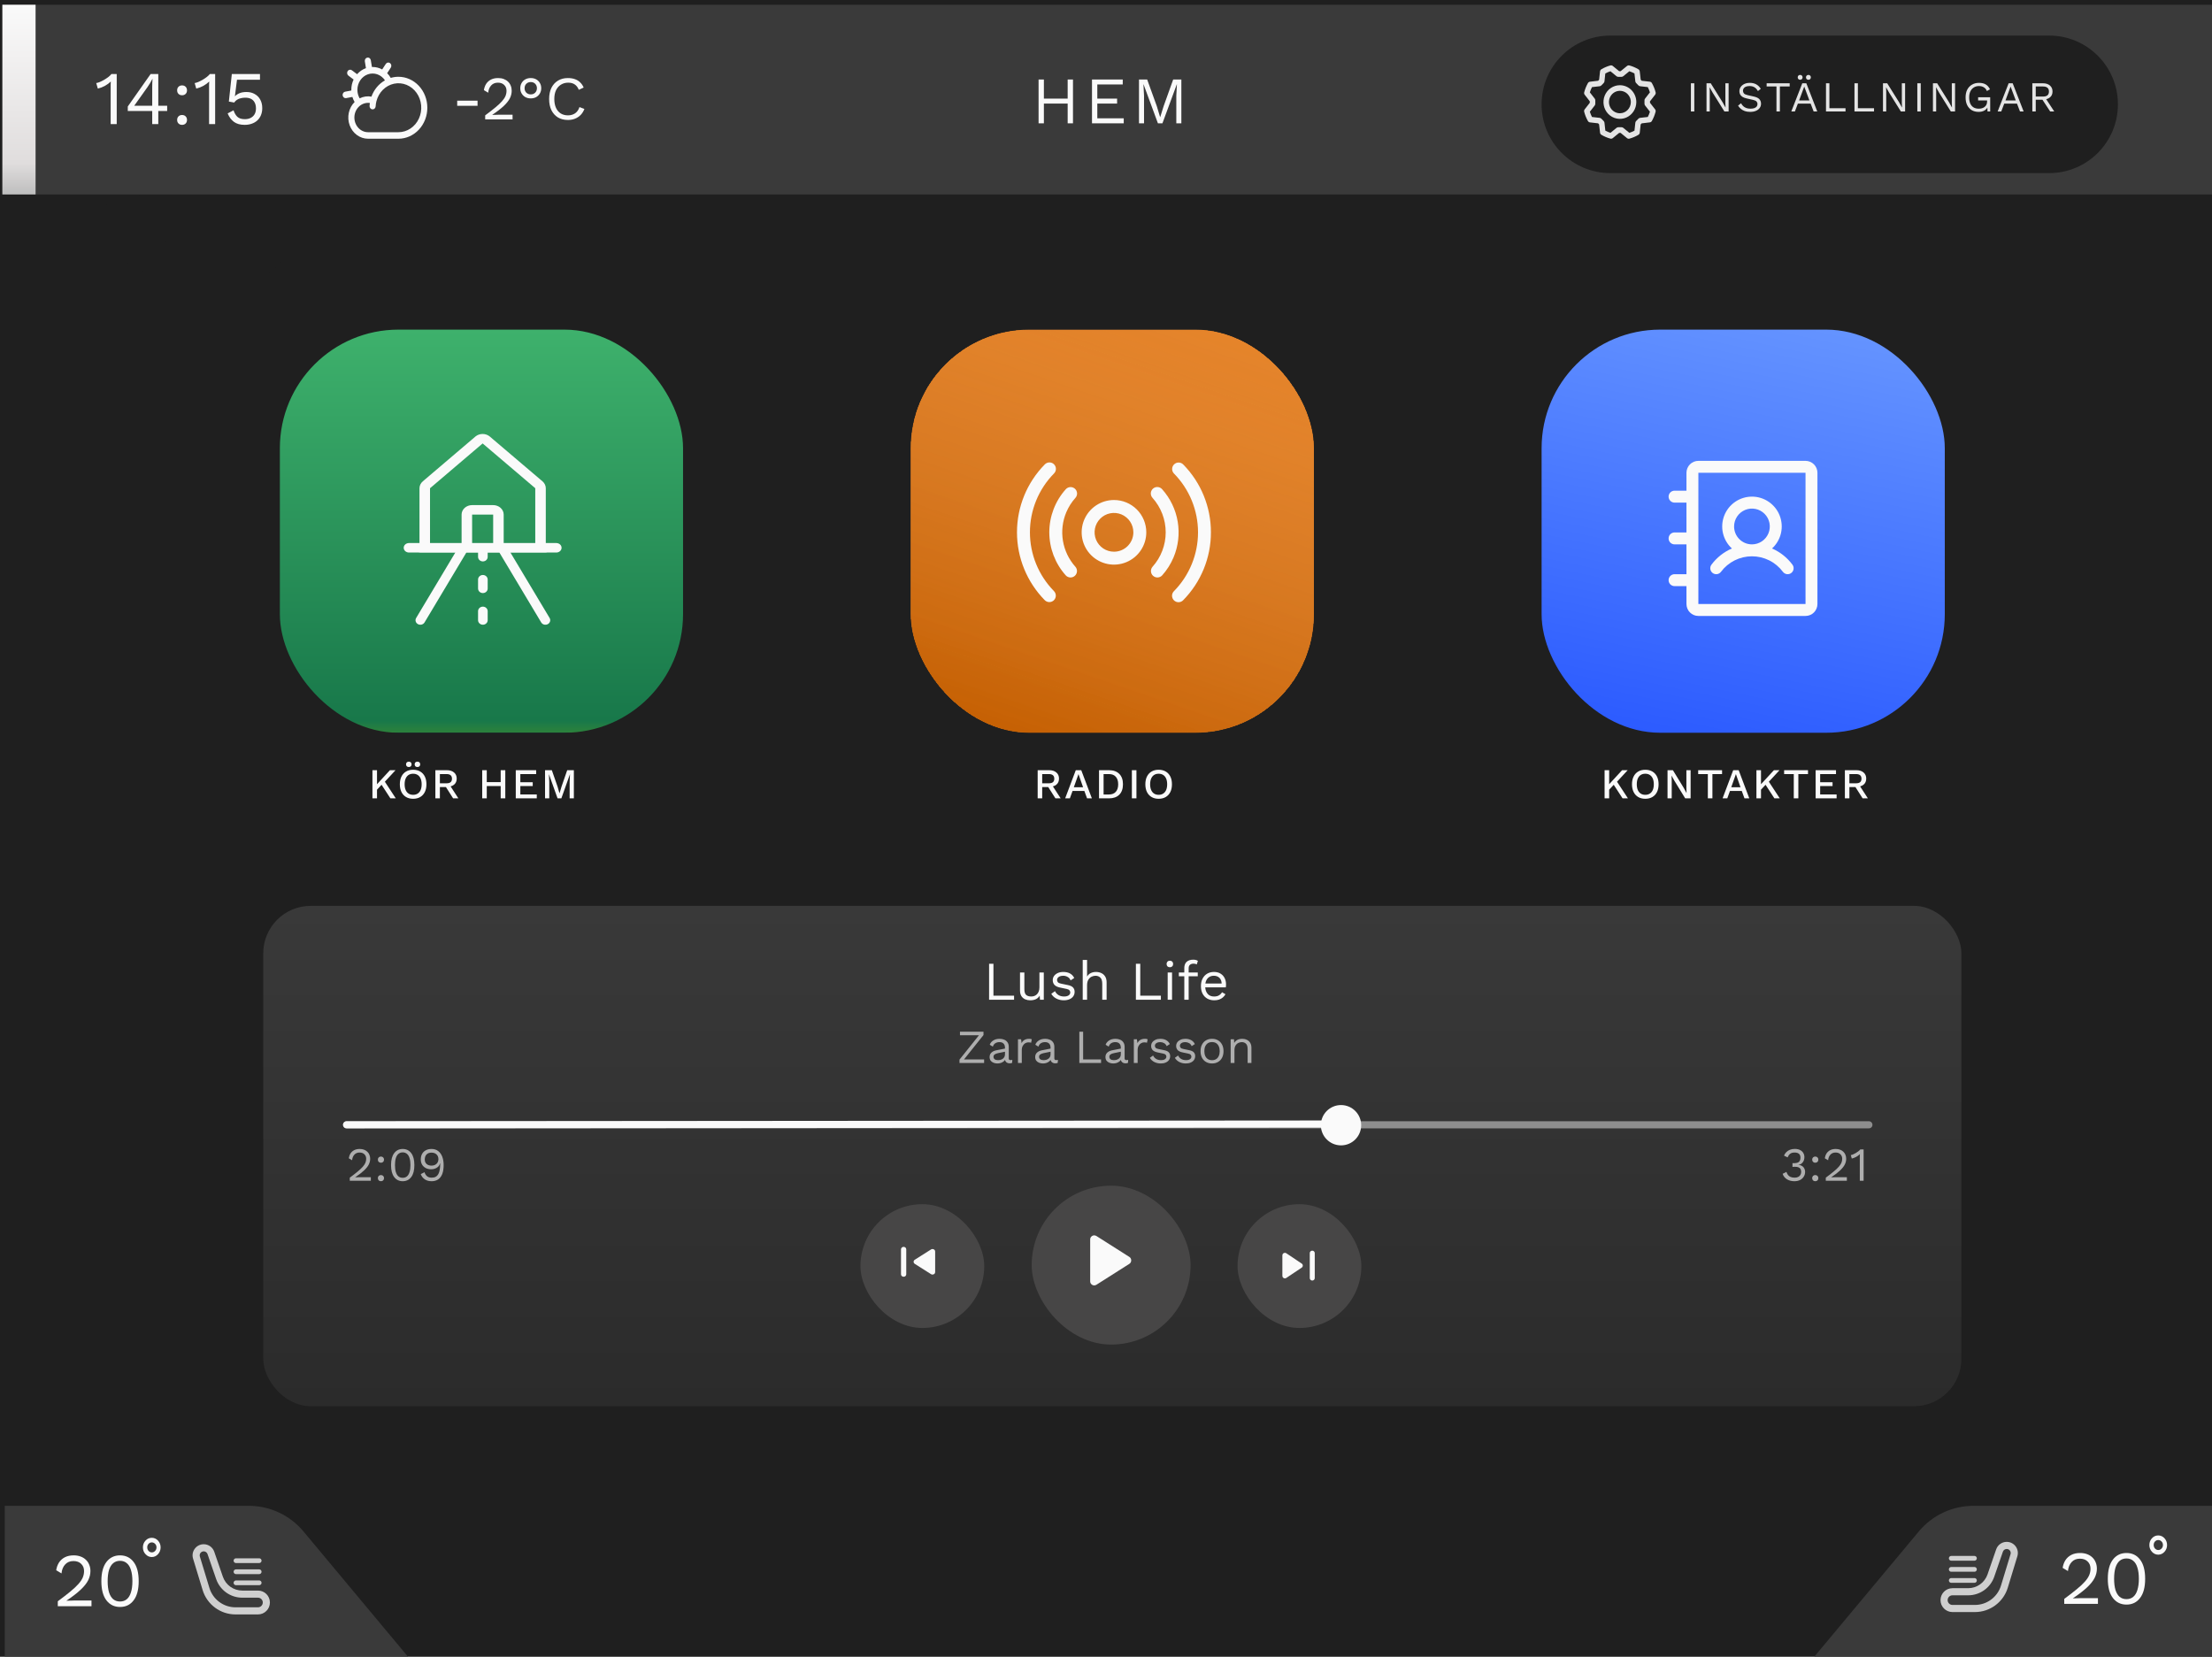 <svg width="1399" height="1048" viewBox="0 0 1399 1048" fill="none" xmlns="http://www.w3.org/2000/svg">
<g clip-path="url(#clip0_20_3285)">
<rect width="1399" height="1048" fill="#1F1F1F"/>
<g filter="url(#filter0_d_20_3285)">
<rect x="163.5" y="570" width="1074" height="316.5" rx="30" fill="url(#paint0_linear_20_3285)"/>
</g>
<path d="M628.316 629.806L641.357 629.806L641.357 632.394L625.556 632.394L625.556 609.624L628.316 609.624L628.316 629.806ZM651.531 632.739C650.427 632.739 649.381 632.532 648.392 632.118C647.426 631.704 646.632 631.037 646.011 630.117C645.413 629.174 645.114 627.955 645.114 626.46L645.114 615.144L647.874 615.144L647.874 625.735C647.874 627.483 648.254 628.691 649.013 629.358C649.772 630.002 650.841 630.324 652.221 630.324C652.865 630.324 653.498 630.22 654.119 630.013C654.74 629.783 655.292 629.438 655.775 628.978C656.281 628.495 656.672 627.886 656.948 627.15C657.247 626.414 657.396 625.54 657.396 624.528L657.396 615.144L660.156 615.144L660.156 632.394L657.741 632.394L657.569 629.772C656.971 630.807 656.154 631.566 655.119 632.049C654.107 632.509 652.911 632.739 651.531 632.739ZM672.79 632.739C671.111 632.739 669.558 632.382 668.132 631.669C666.729 630.956 665.648 629.944 664.889 628.633L667.235 626.943C667.741 628.001 668.477 628.829 669.443 629.427C670.432 630.025 671.617 630.324 672.997 630.324C674.216 630.324 675.17 630.094 675.86 629.634C676.55 629.151 676.895 628.53 676.895 627.771C676.895 627.288 676.734 626.851 676.412 626.46C676.113 626.046 675.527 625.747 674.653 625.563L670.513 624.7C668.834 624.355 667.626 623.78 666.89 622.975C666.177 622.17 665.821 621.17 665.821 619.974C665.821 619.031 666.085 618.168 666.614 617.386C667.166 616.604 667.937 615.983 668.926 615.523C669.938 615.04 671.122 614.799 672.479 614.799C674.181 614.799 675.619 615.132 676.792 615.799C677.965 616.466 678.839 617.409 679.414 618.628L677.102 620.146C676.711 619.134 676.079 618.398 675.205 617.938C674.331 617.455 673.422 617.214 672.479 617.214C671.651 617.214 670.938 617.329 670.34 617.559C669.765 617.789 669.317 618.111 668.995 618.525C668.696 618.916 668.546 619.364 668.546 619.87C668.546 620.376 668.719 620.848 669.064 621.285C669.409 621.699 670.053 621.998 670.996 622.182L675.308 623.079C676.918 623.401 678.045 623.93 678.689 624.666C679.333 625.402 679.655 626.299 679.655 627.357C679.655 628.438 679.368 629.392 678.793 630.22C678.218 631.025 677.413 631.646 676.378 632.083C675.343 632.52 674.147 632.739 672.79 632.739ZM684.773 632.394L684.773 607.209L687.533 607.209L687.533 617.731C688.131 616.696 688.925 615.949 689.914 615.489C690.903 615.029 691.984 614.799 693.157 614.799C694.399 614.799 695.526 615.04 696.538 615.523C697.55 615.983 698.355 616.696 698.953 617.662C699.574 618.628 699.884 619.859 699.884 621.354L699.884 632.394L697.124 632.394L697.124 622.32C697.124 620.411 696.71 619.088 695.882 618.352C695.077 617.593 694.077 617.214 692.881 617.214C692.053 617.214 691.225 617.409 690.397 617.8C689.569 618.191 688.879 618.835 688.327 619.732C687.798 620.606 687.533 621.779 687.533 623.251L687.533 632.394L684.773 632.394ZM721.169 629.806L734.21 629.806L734.21 632.394L718.409 632.394L718.409 609.624L721.169 609.624L721.169 629.806ZM739.891 611.832C739.27 611.832 738.764 611.648 738.373 611.28C738.005 610.889 737.821 610.383 737.821 609.762C737.821 609.141 738.005 608.646 738.373 608.278C738.764 607.887 739.27 607.692 739.891 607.692C740.512 607.692 741.007 607.887 741.375 608.278C741.766 608.646 741.961 609.141 741.961 609.762C741.961 610.383 741.766 610.889 741.375 611.28C741.007 611.648 740.512 611.832 739.891 611.832ZM741.271 615.144L741.271 632.394L738.511 632.394L738.511 615.144L741.271 615.144ZM754.679 607.036C755.277 607.036 755.84 607.105 756.369 607.243C756.898 607.381 757.312 607.577 757.611 607.83L756.887 610.072C756.611 609.888 756.312 609.762 755.99 609.693C755.668 609.601 755.311 609.555 754.92 609.555C753.931 609.555 753.161 609.796 752.609 610.279C752.057 610.739 751.781 611.487 751.781 612.522L751.781 615.144L751.781 616.041L751.781 632.394L749.021 632.394L749.021 612.246C749.021 611.487 749.136 610.785 749.366 610.141C749.596 609.497 749.941 608.945 750.401 608.485C750.884 608.025 751.482 607.669 752.195 607.416C752.908 607.163 753.736 607.036 754.679 607.036ZM757.542 615.144L757.542 617.524L745.571 617.524L745.571 615.144L757.542 615.144ZM767.958 632.739C766.325 632.739 764.864 632.382 763.576 631.669C762.311 630.956 761.322 629.933 760.609 628.599C759.896 627.242 759.54 625.632 759.54 623.769C759.54 621.906 759.896 620.307 760.609 618.973C761.322 617.616 762.3 616.581 763.542 615.868C764.784 615.155 766.198 614.799 767.785 614.799C769.395 614.799 770.764 615.144 771.891 615.834C773.041 616.524 773.915 617.467 774.513 618.663C775.111 619.836 775.41 621.158 775.41 622.63C775.41 623.021 775.398 623.378 775.375 623.7C775.352 624.022 775.318 624.309 775.272 624.562L761.334 624.562L761.334 622.113L774.064 622.113L772.65 622.389C772.65 620.733 772.19 619.456 771.27 618.559C770.373 617.662 769.188 617.214 767.716 617.214C766.589 617.214 765.612 617.478 764.784 618.007C763.979 618.513 763.346 619.261 762.886 620.25C762.449 621.216 762.231 622.389 762.231 623.769C762.231 625.126 762.461 626.299 762.921 627.288C763.381 628.277 764.025 629.036 764.853 629.565C765.704 630.071 766.716 630.324 767.889 630.324C769.154 630.324 770.177 630.082 770.959 629.599C771.764 629.116 772.408 628.461 772.891 627.633L775.065 628.909C774.628 629.691 774.064 630.37 773.374 630.945C772.707 631.52 771.914 631.968 770.994 632.29C770.097 632.589 769.085 632.739 767.958 632.739Z" fill="#FAFAFA"/>
<path d="M608.998 671.014L608.578 670.144L622.408 670.144L622.408 672.394L606.838 672.394L606.838 670.264L619.858 653.974L620.278 654.844L607.138 654.844L607.138 652.594L622.018 652.594L622.018 654.724L608.998 671.014ZM635.604 662.704C635.604 661.584 635.304 660.724 634.704 660.124C634.104 659.504 633.254 659.194 632.154 659.194C631.114 659.194 630.234 659.424 629.514 659.884C628.794 660.324 628.264 661.044 627.924 662.044L625.974 660.844C626.374 659.724 627.114 658.824 628.194 658.144C629.274 657.444 630.614 657.094 632.214 657.094C633.294 657.094 634.274 657.284 635.154 657.664C636.034 658.024 636.724 658.584 637.224 659.344C637.744 660.084 638.004 661.044 638.004 662.224L638.004 669.484C638.004 670.204 638.384 670.564 639.144 670.564C639.524 670.564 639.894 670.514 640.254 670.414L640.134 672.304C639.734 672.504 639.214 672.604 638.574 672.604C637.994 672.604 637.474 672.494 637.014 672.274C636.554 672.054 636.194 671.724 635.934 671.284C635.674 670.824 635.544 670.254 635.544 669.574L635.544 669.274L636.144 669.364C635.904 670.144 635.494 670.784 634.914 671.284C634.334 671.764 633.684 672.124 632.964 672.364C632.244 672.584 631.534 672.694 630.834 672.694C629.954 672.694 629.134 672.544 628.374 672.244C627.614 671.944 627.004 671.494 626.544 670.894C626.104 670.274 625.884 669.514 625.884 668.614C625.884 667.494 626.254 666.574 626.994 665.854C627.754 665.114 628.804 664.614 630.144 664.354L636.084 663.184L636.084 665.164L631.254 666.154C630.274 666.354 629.544 666.634 629.064 666.994C628.584 667.354 628.344 667.854 628.344 668.494C628.344 669.114 628.584 669.624 629.064 670.024C629.564 670.404 630.264 670.594 631.164 670.594C631.744 670.594 632.294 670.524 632.814 670.384C633.354 670.224 633.834 669.994 634.254 669.694C634.674 669.374 635.004 668.984 635.244 668.524C635.484 668.044 635.604 667.484 635.604 666.844L635.604 662.704ZM643.836 672.394L643.836 657.394L645.786 657.394L646.116 659.854C646.536 658.934 647.146 658.244 647.946 657.784C648.766 657.324 649.756 657.094 650.916 657.094C651.176 657.094 651.456 657.114 651.756 657.154C652.076 657.194 652.346 657.274 652.566 657.394L652.146 659.584C651.926 659.504 651.686 659.444 651.426 659.404C651.166 659.364 650.796 659.344 650.316 659.344C649.696 659.344 649.066 659.524 648.426 659.884C647.806 660.244 647.286 660.794 646.866 661.534C646.446 662.254 646.236 663.174 646.236 664.294L646.236 672.394L643.836 672.394ZM664.432 662.704C664.432 661.584 664.132 660.724 663.532 660.124C662.932 659.504 662.082 659.194 660.982 659.194C659.942 659.194 659.062 659.424 658.342 659.884C657.622 660.324 657.092 661.044 656.752 662.044L654.802 660.844C655.202 659.724 655.942 658.824 657.022 658.144C658.102 657.444 659.442 657.094 661.042 657.094C662.122 657.094 663.102 657.284 663.982 657.664C664.862 658.024 665.552 658.584 666.052 659.344C666.572 660.084 666.832 661.044 666.832 662.224L666.832 669.484C666.832 670.204 667.212 670.564 667.972 670.564C668.352 670.564 668.722 670.514 669.082 670.414L668.962 672.304C668.562 672.504 668.042 672.604 667.402 672.604C666.822 672.604 666.302 672.494 665.842 672.274C665.382 672.054 665.022 671.724 664.762 671.284C664.502 670.824 664.372 670.254 664.372 669.574L664.372 669.274L664.972 669.364C664.732 670.144 664.322 670.784 663.742 671.284C663.162 671.764 662.512 672.124 661.792 672.364C661.072 672.584 660.362 672.694 659.662 672.694C658.782 672.694 657.962 672.544 657.202 672.244C656.442 671.944 655.832 671.494 655.372 670.894C654.932 670.274 654.712 669.514 654.712 668.614C654.712 667.494 655.082 666.574 655.822 665.854C656.582 665.114 657.632 664.614 658.972 664.354L664.912 663.184L664.912 665.164L660.082 666.154C659.102 666.354 658.372 666.634 657.892 666.994C657.412 667.354 657.172 667.854 657.172 668.494C657.172 669.114 657.412 669.624 657.892 670.024C658.392 670.404 659.092 670.594 659.992 670.594C660.572 670.594 661.122 670.524 661.642 670.384C662.182 670.224 662.662 669.994 663.082 669.694C663.502 669.374 663.832 668.984 664.072 668.524C664.312 668.044 664.432 667.484 664.432 666.844L664.432 662.704ZM685.036 670.144L696.376 670.144L696.376 672.394L682.636 672.394L682.636 652.594L685.036 652.594L685.036 670.144ZM708.876 662.704C708.876 661.584 708.576 660.724 707.976 660.124C707.376 659.504 706.526 659.194 705.426 659.194C704.386 659.194 703.506 659.424 702.786 659.884C702.066 660.324 701.536 661.044 701.196 662.044L699.246 660.844C699.646 659.724 700.386 658.824 701.466 658.144C702.546 657.444 703.886 657.094 705.486 657.094C706.566 657.094 707.546 657.284 708.426 657.664C709.306 658.024 709.996 658.584 710.496 659.344C711.016 660.084 711.276 661.044 711.276 662.224L711.276 669.484C711.276 670.204 711.656 670.564 712.416 670.564C712.796 670.564 713.166 670.514 713.526 670.414L713.406 672.304C713.006 672.504 712.486 672.604 711.846 672.604C711.266 672.604 710.746 672.494 710.286 672.274C709.826 672.054 709.466 671.724 709.206 671.284C708.946 670.824 708.816 670.254 708.816 669.574L708.816 669.274L709.416 669.364C709.176 670.144 708.766 670.784 708.186 671.284C707.606 671.764 706.956 672.124 706.236 672.364C705.516 672.584 704.806 672.694 704.106 672.694C703.226 672.694 702.406 672.544 701.646 672.244C700.886 671.944 700.276 671.494 699.816 670.894C699.376 670.274 699.156 669.514 699.156 668.614C699.156 667.494 699.526 666.574 700.266 665.854C701.026 665.114 702.076 664.614 703.416 664.354L709.356 663.184L709.356 665.164L704.526 666.154C703.546 666.354 702.816 666.634 702.336 666.994C701.856 667.354 701.616 667.854 701.616 668.494C701.616 669.114 701.856 669.624 702.336 670.024C702.836 670.404 703.536 670.594 704.436 670.594C705.016 670.594 705.566 670.524 706.086 670.384C706.626 670.224 707.106 669.994 707.526 669.694C707.946 669.374 708.276 668.984 708.516 668.524C708.756 668.044 708.876 667.484 708.876 666.844L708.876 662.704ZM717.108 672.394L717.108 657.394L719.058 657.394L719.388 659.854C719.808 658.934 720.418 658.244 721.218 657.784C722.038 657.324 723.028 657.094 724.188 657.094C724.448 657.094 724.728 657.114 725.028 657.154C725.348 657.194 725.618 657.274 725.838 657.394L725.418 659.584C725.198 659.504 724.958 659.444 724.698 659.404C724.438 659.364 724.068 659.344 723.588 659.344C722.968 659.344 722.338 659.524 721.698 659.884C721.078 660.244 720.558 660.794 720.138 661.534C719.718 662.254 719.508 663.174 719.508 664.294L719.508 672.394L717.108 672.394ZM734.11 672.694C732.65 672.694 731.3 672.384 730.06 671.764C728.84 671.144 727.9 670.264 727.24 669.124L729.28 667.654C729.72 668.574 730.36 669.294 731.2 669.814C732.06 670.334 733.09 670.594 734.29 670.594C735.35 670.594 736.18 670.394 736.78 669.994C737.38 669.574 737.68 669.034 737.68 668.374C737.68 667.954 737.54 667.574 737.26 667.234C737 666.874 736.49 666.614 735.73 666.454L732.13 665.704C730.67 665.404 729.62 664.904 728.98 664.204C728.36 663.504 728.05 662.634 728.05 661.594C728.05 660.774 728.28 660.024 728.74 659.344C729.22 658.664 729.89 658.124 730.75 657.724C731.63 657.304 732.66 657.094 733.84 657.094C735.32 657.094 736.57 657.384 737.59 657.964C738.61 658.544 739.37 659.364 739.87 660.424L737.86 661.744C737.52 660.864 736.97 660.224 736.21 659.824C735.45 659.404 734.66 659.194 733.84 659.194C733.12 659.194 732.5 659.294 731.98 659.494C731.48 659.694 731.09 659.974 730.81 660.334C730.55 660.674 730.42 661.064 730.42 661.504C730.42 661.944 730.57 662.354 730.87 662.734C731.17 663.094 731.73 663.354 732.55 663.514L736.3 664.294C737.7 664.574 738.68 665.034 739.24 665.674C739.8 666.314 740.08 667.094 740.08 668.014C740.08 668.954 739.83 669.784 739.33 670.504C738.83 671.204 738.13 671.744 737.23 672.124C736.33 672.504 735.29 672.694 734.11 672.694ZM749.93 672.694C748.47 672.694 747.12 672.384 745.88 671.764C744.66 671.144 743.72 670.264 743.06 669.124L745.1 667.654C745.54 668.574 746.18 669.294 747.02 669.814C747.88 670.334 748.91 670.594 750.11 670.594C751.17 670.594 752 670.394 752.6 669.994C753.2 669.574 753.5 669.034 753.5 668.374C753.5 667.954 753.36 667.574 753.08 667.234C752.82 666.874 752.31 666.614 751.55 666.454L747.95 665.704C746.49 665.404 745.44 664.904 744.8 664.204C744.18 663.504 743.87 662.634 743.87 661.594C743.87 660.774 744.1 660.024 744.56 659.344C745.04 658.664 745.71 658.124 746.57 657.724C747.45 657.304 748.48 657.094 749.66 657.094C751.14 657.094 752.39 657.384 753.41 657.964C754.43 658.544 755.19 659.364 755.69 660.424L753.68 661.744C753.34 660.864 752.79 660.224 752.03 659.824C751.27 659.404 750.48 659.194 749.66 659.194C748.94 659.194 748.32 659.294 747.8 659.494C747.3 659.694 746.91 659.974 746.63 660.334C746.37 660.674 746.24 661.064 746.24 661.504C746.24 661.944 746.39 662.354 746.69 662.734C746.99 663.094 747.55 663.354 748.37 663.514L752.12 664.294C753.52 664.574 754.5 665.034 755.06 665.674C755.62 666.314 755.9 667.094 755.9 668.014C755.9 668.954 755.65 669.784 755.15 670.504C754.65 671.204 753.95 671.744 753.05 672.124C752.15 672.504 751.11 672.694 749.93 672.694ZM766.56 657.094C767.98 657.094 769.23 657.404 770.31 658.024C771.41 658.644 772.27 659.544 772.89 660.724C773.51 661.884 773.82 663.274 773.82 664.894C773.82 666.514 773.51 667.914 772.89 669.094C772.27 670.254 771.41 671.144 770.31 671.764C769.23 672.384 767.98 672.694 766.56 672.694C765.16 672.694 763.91 672.384 762.81 671.764C761.71 671.144 760.85 670.254 760.23 669.094C759.61 667.914 759.3 666.514 759.3 664.894C759.3 663.274 759.61 661.884 760.23 660.724C760.85 659.544 761.71 658.644 762.81 658.024C763.91 657.404 765.16 657.094 766.56 657.094ZM766.56 659.164C765.54 659.164 764.67 659.394 763.95 659.854C763.23 660.314 762.67 660.974 762.27 661.834C761.89 662.674 761.7 663.694 761.7 664.894C761.7 666.074 761.89 667.094 762.27 667.954C762.67 668.814 763.23 669.474 763.95 669.934C764.67 670.394 765.54 670.624 766.56 670.624C767.58 670.624 768.45 670.394 769.17 669.934C769.89 669.474 770.44 668.814 770.82 667.954C771.22 667.094 771.42 666.074 771.42 664.894C771.42 663.694 771.22 662.674 770.82 661.834C770.44 660.974 769.89 660.314 769.17 659.854C768.45 659.394 767.58 659.164 766.56 659.164ZM778.338 672.394L778.338 657.394L780.438 657.394L780.648 660.754L780.258 660.424C780.578 659.624 781.008 658.984 781.548 658.504C782.088 658.004 782.708 657.644 783.408 657.424C784.128 657.204 784.868 657.094 785.628 657.094C786.708 657.094 787.688 657.304 788.568 657.724C789.448 658.124 790.148 658.744 790.668 659.584C791.208 660.424 791.478 661.494 791.478 662.794L791.478 672.394L789.078 672.394L789.078 663.634C789.078 661.974 788.718 660.824 787.998 660.184C787.298 659.524 786.428 659.194 785.388 659.194C784.668 659.194 783.948 659.364 783.228 659.704C782.508 660.044 781.908 660.594 781.428 661.354C780.968 662.114 780.738 663.134 780.738 664.414L780.738 672.394L778.338 672.394Z" fill="#AEAEAE"/>
<g filter="url(#filter1_d_20_3285)">
<path d="M1399.5 949.5H1245.15C1231.81 949.5 1219.15 955.424 1210.6 965.673L1141.5 1048.5H1399.5V949.5Z" fill="#3A3A3A"/>
</g>
<g filter="url(#filter2_d_20_3285)">
<path d="M0 949.5H154.347C167.693 949.5 180.351 955.424 188.901 965.673L258 1048.5H0L0 949.5Z" fill="#3A3A3A"/>
</g>
<path d="M36.552 1016V1012.88C39.72 1010.54 42.36 1008.5 44.472 1006.74C46.616 1004.98 48.328 1003.38 49.608 1001.94C50.888 1000.5 51.8 999.136 52.344 997.856C52.888 996.544 53.16 995.184 53.16 993.776C53.16 991.888 52.552 990.368 51.336 989.216C50.152 988.032 48.52 987.44 46.44 987.44C44.264 987.44 42.52 988.16 41.208 989.6C39.896 991.008 39.128 992.896 38.904 995.264L35.544 993.248C35.832 991.392 36.424 989.76 37.32 988.352C38.248 986.944 39.48 985.84 41.016 985.04C42.584 984.24 44.44 983.84 46.584 983.84C48.216 983.84 49.672 984.08 50.952 984.56C52.264 985.04 53.384 985.728 54.312 986.624C55.24 987.488 55.944 988.528 56.424 989.744C56.936 990.96 57.192 992.304 57.192 993.776C57.192 995.76 56.712 997.712 55.752 999.632C54.792 1001.52 53.208 1003.5 51 1005.58C48.792 1007.66 45.8 1009.97 42.024 1012.5V1012.54C42.376 1012.51 42.856 1012.5 43.464 1012.5C44.104 1012.46 44.728 1012.45 45.336 1012.45C45.976 1012.42 46.456 1012.4 46.776 1012.4H57.864V1016H36.552ZM75.912 1016.48C72.328 1016.48 69.464 1015.09 67.32 1012.3C65.176 1009.52 64.104 1005.47 64.104 1000.16C64.104 994.848 65.176 990.8 67.32 988.016C69.464 985.232 72.328 983.84 75.912 983.84C79.528 983.84 82.392 985.232 84.504 988.016C86.648 990.8 87.72 994.848 87.72 1000.16C87.72 1005.47 86.648 1009.52 84.504 1012.3C82.392 1015.09 79.528 1016.48 75.912 1016.48ZM75.912 1013.02C77.608 1013.02 79.032 1012.54 80.184 1011.58C81.368 1010.59 82.248 1009.14 82.824 1007.22C83.432 1005.3 83.736 1002.94 83.736 1000.16C83.736 997.376 83.432 995.024 82.824 993.104C82.248 991.184 81.368 989.744 80.184 988.784C79.032 987.792 77.608 987.296 75.912 987.296C74.216 987.296 72.776 987.792 71.592 988.784C70.44 989.744 69.56 991.184 68.952 993.104C68.376 995.024 68.088 997.376 68.088 1000.16C68.088 1002.94 68.376 1005.3 68.952 1007.22C69.56 1009.14 70.44 1010.59 71.592 1011.58C72.776 1012.54 74.216 1013.02 75.912 1013.02Z" fill="#FAFAFA"/>
<path d="M90.389 978.783C90.389 977.112 90.947 975.675 92.032 974.505C93.148 973.302 94.45 972.733 96 972.733C97.519 972.733 98.852 973.335 99.937 974.505C101.022 975.708 101.58 977.112 101.58 978.783C101.58 980.454 101.022 981.891 99.937 983.095C98.852 984.298 97.519 984.899 96 984.899C94.481 984.899 93.148 984.298 92.032 983.095C90.916 981.891 90.389 980.454 90.389 978.783ZM93.117 978.783C93.117 979.652 93.396 980.387 93.954 981.022C94.543 981.657 95.225 981.958 96.031 981.958C96.837 981.958 97.519 981.657 98.108 981.022C98.697 980.387 98.976 979.652 98.976 978.783C98.985 978.37 98.912 977.96 98.762 977.579C98.613 977.199 98.389 976.857 98.108 976.577C97.836 976.281 97.512 976.047 97.156 975.886C96.799 975.725 96.417 975.642 96.031 975.641C95.225 975.641 94.543 975.942 93.954 976.544C93.396 977.145 93.117 977.881 93.117 978.783Z" fill="#FAFAFA"/>
<path d="M1305.55 1014.5V1011.38C1308.72 1009.04 1311.36 1007 1313.47 1005.24C1315.62 1003.48 1317.33 1001.88 1318.61 1000.44C1319.89 998.996 1320.8 997.636 1321.34 996.356C1321.89 995.044 1322.16 993.684 1322.16 992.276C1322.16 990.388 1321.55 988.868 1320.34 987.716C1319.15 986.532 1317.52 985.94 1315.44 985.94C1313.26 985.94 1311.52 986.66 1310.21 988.1C1308.9 989.508 1308.13 991.396 1307.9 993.764L1304.54 991.748C1304.83 989.892 1305.42 988.26 1306.32 986.852C1307.25 985.444 1308.48 984.34 1310.02 983.54C1311.58 982.74 1313.44 982.34 1315.58 982.34C1317.22 982.34 1318.67 982.58 1319.95 983.06C1321.26 983.54 1322.38 984.228 1323.31 985.124C1324.24 985.988 1324.94 987.028 1325.42 988.244C1325.94 989.46 1326.19 990.804 1326.19 992.276C1326.19 994.26 1325.71 996.212 1324.75 998.132C1323.79 1000.02 1322.21 1002 1320 1004.08C1317.79 1006.16 1314.8 1008.47 1311.02 1011V1011.04C1311.38 1011.01 1311.86 1011 1312.46 1011C1313.1 1010.96 1313.73 1010.95 1314.34 1010.95C1314.98 1010.92 1315.46 1010.9 1315.78 1010.9H1326.86V1014.5H1305.55ZM1344.91 1014.98C1341.33 1014.98 1338.46 1013.59 1336.32 1010.8C1334.18 1008.02 1333.1 1003.97 1333.1 998.66C1333.1 993.348 1334.18 989.3 1336.32 986.516C1338.46 983.732 1341.33 982.34 1344.91 982.34C1348.53 982.34 1351.39 983.732 1353.5 986.516C1355.65 989.3 1356.72 993.348 1356.72 998.66C1356.72 1003.97 1355.65 1008.02 1353.5 1010.8C1351.39 1013.59 1348.53 1014.98 1344.91 1014.98ZM1344.91 1011.52C1346.61 1011.52 1348.03 1011.04 1349.18 1010.08C1350.37 1009.09 1351.25 1007.64 1351.82 1005.72C1352.43 1003.8 1352.74 1001.44 1352.74 998.66C1352.74 995.876 1352.43 993.524 1351.82 991.604C1351.25 989.684 1350.37 988.244 1349.18 987.284C1348.03 986.292 1346.61 985.796 1344.91 985.796C1343.22 985.796 1341.78 986.292 1340.59 987.284C1339.44 988.244 1338.56 989.684 1337.95 991.604C1337.38 993.524 1337.09 995.876 1337.09 998.66C1337.09 1001.44 1337.38 1003.8 1337.95 1005.72C1338.56 1007.64 1339.44 1009.09 1340.59 1010.08C1341.78 1011.04 1343.22 1011.52 1344.91 1011.52Z" fill="#FAFAFA"/>
<path d="M1359.39 977.283C1359.39 975.612 1359.95 974.175 1361.03 973.005C1362.15 971.802 1363.45 971.233 1365 971.233C1366.52 971.233 1367.85 971.835 1368.94 973.005C1370.02 974.208 1370.58 975.612 1370.58 977.283C1370.58 978.954 1370.02 980.391 1368.94 981.595C1367.85 982.798 1366.52 983.399 1365 983.399C1363.48 983.399 1362.15 982.798 1361.03 981.595C1359.92 980.391 1359.39 978.954 1359.39 977.283ZM1362.12 977.283C1362.12 978.152 1362.4 978.887 1362.95 979.522C1363.54 980.157 1364.22 980.458 1365.03 980.458C1365.84 980.458 1366.52 980.157 1367.11 979.522C1367.7 978.887 1367.98 978.152 1367.98 977.283C1367.98 976.87 1367.91 976.46 1367.76 976.079C1367.61 975.699 1367.39 975.357 1367.11 975.077C1366.84 974.781 1366.51 974.547 1366.16 974.386C1365.8 974.225 1365.42 974.142 1365.03 974.141C1364.22 974.141 1363.54 974.442 1362.95 975.044C1362.4 975.645 1362.12 976.381 1362.12 977.283Z" fill="#FAFAFA"/>
<path fill-rule="evenodd" clip-rule="evenodd" d="M128.843 981.3C129.929 981.3 130.895 981.989 131.25 983.016L136.709 998.832C139.141 1005.88 145.774 1010.61 153.228 1010.61H163.155C164.838 1010.61 166.203 1011.97 166.203 1013.65C166.203 1015.34 164.838 1016.7 163.155 1016.7H148.956C141.365 1016.7 134.666 1011.74 132.457 1004.47L126.407 984.588C125.909 982.952 127.133 981.3 128.843 981.3ZM135.504 981.547C134.523 978.707 131.848 976.8 128.843 976.8C124.112 976.8 120.725 981.371 122.102 985.897L128.152 1005.78C130.938 1014.94 139.384 1021.2 148.956 1021.2H163.155C167.324 1021.2 170.703 1017.82 170.703 1013.65C170.703 1009.48 167.324 1006.11 163.155 1006.11H153.228C147.694 1006.11 142.769 1002.6 140.963 997.364L135.504 981.547Z" fill="#CFCFCF"/>
<path d="M163.915 1001.2H149.252" stroke="#CFCFCF" stroke-width="3" stroke-linecap="round"/>
<path d="M163.915 994.201H149.252" stroke="#CFCFCF" stroke-width="3" stroke-linecap="round"/>
<path d="M163.915 987.201H149.252" stroke="#CFCFCF" stroke-width="3" stroke-linecap="round"/>
<path fill-rule="evenodd" clip-rule="evenodd" d="M1269.16 979.8C1268.07 979.8 1267.1 980.489 1266.75 981.516L1261.29 997.332C1258.86 1004.38 1252.23 1009.11 1244.77 1009.11H1234.84C1233.16 1009.11 1231.8 1010.47 1231.8 1012.15C1231.8 1013.84 1233.16 1015.2 1234.84 1015.2H1249.04C1256.63 1015.2 1263.33 1010.24 1265.54 1002.97L1271.59 983.088C1272.09 981.452 1270.87 979.8 1269.16 979.8ZM1262.5 980.047C1263.48 977.207 1266.15 975.3 1269.16 975.3C1273.89 975.3 1277.28 979.871 1275.9 984.397L1269.85 1004.28C1267.06 1013.44 1258.62 1019.7 1249.04 1019.7H1234.84C1230.68 1019.7 1227.3 1016.32 1227.3 1012.15C1227.3 1007.98 1230.68 1004.61 1234.84 1004.61H1244.77C1250.31 1004.61 1255.23 1001.1 1257.04 995.864L1262.5 980.047Z" fill="#CFCFCF"/>
<path d="M1234.09 999.701H1248.75" stroke="#CFCFCF" stroke-width="3" stroke-linecap="round"/>
<path d="M1234.09 992.701H1248.75" stroke="#CFCFCF" stroke-width="3" stroke-linecap="round"/>
<path d="M1234.09 985.701H1248.75" stroke="#CFCFCF" stroke-width="3" stroke-linecap="round"/>
<path d="M128.546 107.777C124.504 107.777 120.552 108.975 117.191 111.221C113.831 113.467 111.211 116.659 109.664 120.393C108.117 124.127 107.713 128.237 108.501 132.201C109.29 136.166 111.236 139.807 114.094 142.666C116.953 145.524 120.594 147.47 124.559 148.259C128.523 149.048 132.633 148.643 136.367 147.096C140.101 145.549 143.293 142.93 145.539 139.569C147.785 136.208 148.983 132.256 148.983 128.214C148.983 122.794 146.83 117.595 142.997 113.763C139.165 109.93 133.966 107.777 128.546 107.777ZM128.546 140.477C126.121 140.477 123.75 139.757 121.733 138.41C119.717 137.063 118.145 135.147 117.217 132.907C116.289 130.666 116.046 128.201 116.519 125.822C116.992 123.443 118.16 121.258 119.875 119.543C121.59 117.828 123.775 116.66 126.154 116.187C128.532 115.714 130.998 115.957 133.239 116.885C135.479 117.813 137.394 119.385 138.742 121.401C140.089 123.418 140.808 125.789 140.808 128.214C140.808 131.466 139.516 134.585 137.217 136.885C134.917 139.185 131.798 140.477 128.546 140.477ZM166.207 144.125C164.451 148.276 162.02 152.109 159.013 155.468C158.285 156.255 157.276 156.725 156.205 156.776C155.133 156.827 154.084 156.454 153.285 155.739C152.486 155.023 152 154.022 151.932 152.952C151.864 151.881 152.22 150.826 152.923 150.016C158.29 144.023 161.258 136.261 161.258 128.217C161.258 120.172 158.29 112.41 152.923 106.418C152.555 106.019 152.27 105.552 152.084 105.042C151.898 104.533 151.816 103.992 151.842 103.45C151.867 102.908 152 102.377 152.233 101.887C152.466 101.398 152.794 100.959 153.198 100.598C153.602 100.236 154.074 99.958 154.587 99.781C155.099 99.603 155.642 99.53 156.183 99.564C156.724 99.598 157.253 99.74 157.739 99.981C158.225 100.221 158.658 100.556 159.013 100.966C164.174 106.741 167.59 113.863 168.864 121.503C170.137 129.143 169.216 136.988 166.207 144.125ZM98.401 115.487C95.989 121.196 95.249 127.473 96.268 133.586C97.286 139.699 100.021 145.397 104.154 150.016C104.856 150.826 105.212 151.881 105.145 152.952C105.077 154.022 104.591 155.023 103.791 155.739C102.992 156.454 101.943 156.827 100.872 156.776C99.8 156.725 98.791 156.255 98.063 155.468C91.353 147.977 87.642 138.274 87.642 128.217C87.642 118.16 91.353 108.456 98.063 100.966C98.786 100.156 99.801 99.667 100.885 99.606C101.969 99.544 103.032 99.916 103.842 100.639C104.652 101.362 105.141 102.377 105.202 103.46C105.264 104.544 104.892 105.608 104.169 106.418C101.757 109.1 99.808 112.165 98.401 115.487ZM189.858 128.214C189.883 144.266 183.59 159.684 172.338 171.133C171.966 171.531 171.518 171.85 171.021 172.073C170.523 172.295 169.986 172.416 169.441 172.427C168.896 172.439 168.355 172.342 167.848 172.141C167.342 171.94 166.88 171.641 166.491 171.259C166.102 170.877 165.793 170.422 165.583 169.919C165.372 169.417 165.264 168.877 165.266 168.332C165.267 167.787 165.377 167.248 165.589 166.746C165.802 166.244 166.113 165.79 166.503 165.41C176.246 155.485 181.704 142.132 181.704 128.224C181.704 114.316 176.246 100.964 166.503 91.038C165.742 90.264 165.319 89.22 165.328 88.134C165.336 87.049 165.776 86.011 166.549 85.249C167.323 84.488 168.368 84.065 169.453 84.073C170.539 84.082 171.577 84.522 172.338 85.295C183.59 96.745 189.883 112.162 189.858 128.214ZM90.588 165.4C90.965 165.783 91.262 166.237 91.463 166.735C91.664 167.233 91.765 167.766 91.761 168.303C91.756 168.84 91.645 169.371 91.436 169.865C91.226 170.359 90.92 170.808 90.537 171.184C90.154 171.56 89.701 171.858 89.203 172.059C88.705 172.26 88.172 172.361 87.635 172.356C87.098 172.352 86.567 172.241 86.072 172.031C85.578 171.821 85.13 171.516 84.753 171.133C73.504 159.68 67.2 144.268 67.2 128.214C67.2 112.16 73.504 96.748 84.753 85.295C85.126 84.897 85.574 84.578 86.071 84.356C86.569 84.133 87.106 84.013 87.65 84.001C88.195 83.989 88.737 84.087 89.244 84.287C89.75 84.488 90.212 84.788 90.601 85.169C90.99 85.551 91.299 86.006 91.509 86.509C91.719 87.012 91.827 87.551 91.826 88.096C91.825 88.641 91.715 89.18 91.502 89.682C91.29 90.184 90.979 90.638 90.588 91.018C80.846 100.944 75.388 114.296 75.388 128.204C75.388 142.112 80.846 155.464 90.588 165.39V165.4Z" fill="#1F1F1F"/>
<g filter="url(#filter3_d_20_3285)">
<g clip-path="url(#clip1_20_3285)">
<rect x="972" y="205.5" width="255" height="255" rx="60" fill="url(#paint1_linear_20_3285)"/>
<g clip-path="url(#clip2_20_3285)">
<g filter="url(#filter4_d_20_3285)">
<path d="M1077.18 356.45C1077.57 356.748 1078.02 356.965 1078.5 357.088C1078.98 357.212 1079.48 357.239 1079.97 357.169C1080.46 357.099 1080.93 356.933 1081.36 356.68C1081.79 356.427 1082.16 356.093 1082.45 355.695C1084.73 352.649 1087.69 350.177 1091.09 348.474C1094.49 346.772 1098.23 345.885 1102.03 345.885C1105.83 345.885 1109.58 346.772 1112.98 348.474C1116.38 350.177 1119.33 352.649 1121.61 355.695C1121.91 356.092 1122.28 356.426 1122.71 356.678C1123.13 356.931 1123.6 357.097 1124.09 357.167C1124.58 357.237 1125.08 357.21 1125.56 357.087C1126.04 356.964 1126.49 356.747 1126.88 356.45C1127.28 356.153 1127.61 355.78 1127.87 355.354C1128.12 354.928 1128.28 354.456 1128.35 353.965C1128.42 353.475 1128.4 352.975 1128.27 352.495C1128.15 352.015 1127.93 351.564 1127.64 351.168C1124.3 346.688 1119.86 343.161 1114.74 340.938C1117.55 338.373 1119.51 335.018 1120.38 331.314C1121.24 327.61 1120.97 323.73 1119.6 320.183C1118.23 316.637 1115.82 313.588 1112.68 311.439C1109.55 309.29 1105.84 308.139 1102.05 308.139C1098.25 308.139 1094.54 309.29 1091.41 311.439C1088.28 313.588 1085.87 316.637 1084.5 320.183C1083.12 323.73 1082.85 327.61 1083.72 331.314C1084.59 335.018 1086.55 338.373 1089.35 340.938C1084.23 343.157 1079.77 346.684 1076.43 351.168C1075.83 351.968 1075.57 352.974 1075.71 353.964C1075.85 354.955 1076.38 355.849 1077.18 356.45ZM1090.74 327.019C1090.74 324.781 1091.4 322.592 1092.64 320.731C1093.88 318.869 1095.65 317.418 1097.71 316.562C1099.77 315.705 1102.05 315.481 1104.24 315.917C1106.43 316.354 1108.44 317.432 1110.02 319.015C1111.6 320.598 1112.68 322.615 1113.11 324.811C1113.55 327.007 1113.32 329.283 1112.47 331.351C1111.61 333.42 1110.17 335.187 1108.31 336.431C1106.45 337.675 1104.27 338.339 1102.03 338.339C1099.04 338.339 1096.16 337.146 1094.05 335.024C1091.93 332.901 1090.74 330.022 1090.74 327.019ZM1135.92 285.515H1068.15C1066.15 285.515 1064.23 286.31 1062.82 287.725C1061.41 289.14 1060.62 291.06 1060.62 293.061V304.38H1053.08C1052.09 304.38 1051.13 304.778 1050.42 305.486C1049.72 306.193 1049.32 307.153 1049.32 308.154C1049.32 309.154 1049.72 310.114 1050.42 310.822C1051.13 311.529 1052.09 311.927 1053.08 311.927H1060.62V330.793H1053.08C1052.09 330.793 1051.13 331.19 1050.42 331.898C1049.72 332.605 1049.32 333.565 1049.32 334.566C1049.32 335.566 1049.72 336.526 1050.42 337.234C1051.13 337.941 1052.09 338.339 1053.08 338.339H1060.62V357.205H1053.08C1052.09 357.205 1051.13 357.602 1050.42 358.31C1049.72 359.017 1049.32 359.977 1049.32 360.978C1049.32 361.979 1049.72 362.938 1050.42 363.646C1051.13 364.354 1052.09 364.751 1053.08 364.751H1060.62V376.071C1060.62 378.072 1061.41 379.991 1062.82 381.407C1064.23 382.822 1066.15 383.617 1068.15 383.617H1135.92C1137.92 383.617 1139.83 382.822 1141.25 381.407C1142.66 379.991 1143.45 378.072 1143.45 376.071V293.061C1143.45 291.06 1142.66 289.14 1141.25 287.725C1139.83 286.31 1137.92 285.515 1135.92 285.515ZM1135.92 376.071H1068.15V293.061H1135.92V376.071Z" fill="#FAFAFA"/>
</g>
</g>
</g>
</g>
<path d="M1029.45 487.18L1021.51 495.766L1021.19 495.793L1016.57 500.761L1016.3 497.602L1025.91 487.18H1029.45ZM1017.73 487.18V505H1014.84V487.18H1017.73ZM1022.1 493.552L1029.61 505H1026.21L1019.81 495.172L1022.1 493.552ZM1040.57 486.91C1042.3 486.91 1043.79 487.279 1045.05 488.017C1046.31 488.755 1047.28 489.808 1047.97 491.176C1048.65 492.544 1048.99 494.182 1048.99 496.09C1048.99 497.998 1048.65 499.636 1047.97 501.004C1047.28 502.372 1046.31 503.425 1045.05 504.163C1043.79 504.901 1042.3 505.27 1040.57 505.27C1038.86 505.27 1037.37 504.901 1036.11 504.163C1034.85 503.425 1033.88 502.372 1033.2 501.004C1032.51 499.636 1032.17 497.998 1032.17 496.09C1032.17 494.182 1032.51 492.544 1033.2 491.176C1033.88 489.808 1034.85 488.755 1036.11 488.017C1037.37 487.279 1038.86 486.91 1040.57 486.91ZM1040.57 489.421C1039.45 489.421 1038.49 489.682 1037.68 490.204C1036.89 490.726 1036.28 491.482 1035.84 492.472C1035.41 493.462 1035.2 494.668 1035.2 496.09C1035.2 497.494 1035.41 498.7 1035.84 499.708C1036.28 500.698 1036.89 501.454 1037.68 501.976C1038.49 502.498 1039.45 502.759 1040.57 502.759C1041.7 502.759 1042.67 502.498 1043.46 501.976C1044.27 501.454 1044.89 500.698 1045.32 499.708C1045.75 498.7 1045.97 497.494 1045.97 496.09C1045.97 494.668 1045.75 493.462 1045.32 492.472C1044.89 491.482 1044.27 490.726 1043.46 490.204C1042.67 489.682 1041.7 489.421 1040.57 489.421ZM1069.25 487.18V505H1065.82L1058.93 493.768L1057.2 490.609H1057.18L1057.29 493.498V505H1054.64V487.18H1058.04L1064.9 498.385L1066.65 501.598H1066.68L1066.57 498.682V487.18H1069.25ZM1089.13 487.18V489.664H1083.03V505H1080.14V489.664H1074.03V487.18H1089.13ZM1106.36 505H1103.31L1101.61 500.329H1094.13L1092.43 505H1089.46L1096.18 487.18H1099.64L1106.36 505ZM1094.94 497.98H1100.8L1097.88 489.664L1094.94 497.98ZM1125.48 487.18L1117.54 495.766L1117.22 495.793L1112.6 500.761L1112.33 497.602L1121.94 487.18H1125.48ZM1113.76 487.18V505H1110.87V487.18H1113.76ZM1118.13 493.552L1125.64 505H1122.24L1115.84 495.172L1118.13 493.552ZM1143.49 487.18V489.664H1137.38V505H1134.49V489.664H1128.39V487.18H1143.49ZM1148.3 505V487.18H1161.2V489.664H1151.18V494.794H1159.01V497.224H1151.18V502.516H1161.58V505H1148.3ZM1174.07 487.18C1175.98 487.18 1177.49 487.657 1178.61 488.611C1179.74 489.565 1180.31 490.852 1180.31 492.472C1180.31 494.146 1179.74 495.442 1178.61 496.36C1177.49 497.26 1175.98 497.71 1174.07 497.71L1173.8 497.872H1169.67V505H1166.81V487.18H1174.07ZM1173.86 495.469C1175.03 495.469 1175.89 495.235 1176.45 494.767C1177.03 494.281 1177.31 493.543 1177.31 492.553C1177.31 491.581 1177.03 490.852 1176.45 490.366C1175.89 489.88 1175.03 489.637 1173.86 489.637H1169.67V495.469H1173.86ZM1175.56 496.063L1181.36 505H1178.04L1173.07 497.197L1175.56 496.063Z" fill="#FAFAFA"/>
<path d="M219.195 711.49L1182 711.49" stroke="#8E8E8E" stroke-width="4.5" stroke-linecap="round"/>
<path d="M219.195 711.491L847.5 711.001" stroke="#FAFAFA" stroke-width="4.5" stroke-linecap="round"/>
<path d="M1134.85 747.178C1133.09 747.178 1131.53 746.768 1130.17 745.948C1128.83 745.108 1127.92 743.958 1127.44 742.498L1129.84 741.268C1130.08 742.008 1130.41 742.658 1130.83 743.218C1131.25 743.758 1131.8 744.178 1132.48 744.478C1133.18 744.778 1134.05 744.928 1135.09 744.928C1135.97 744.928 1136.71 744.768 1137.31 744.448C1137.91 744.128 1138.37 743.698 1138.69 743.158C1139.01 742.598 1139.17 741.958 1139.17 741.238C1139.17 740.518 1139.03 739.918 1138.75 739.438C1138.49 738.958 1138.07 738.608 1137.49 738.388C1136.91 738.148 1136.15 738.028 1135.21 738.028C1134.99 738.028 1134.75 738.038 1134.49 738.058C1134.23 738.058 1133.96 738.078 1133.68 738.118L1133.68 735.718C1133.86 735.738 1134.03 735.748 1134.19 735.748C1134.37 735.748 1134.53 735.748 1134.67 735.748C1136.13 735.748 1137.17 735.468 1137.79 734.908C1138.41 734.328 1138.72 733.428 1138.72 732.208C1138.72 731.168 1138.4 730.378 1137.76 729.838C1137.12 729.298 1136.21 729.028 1135.03 729.028C1133.77 729.028 1132.81 729.308 1132.15 729.868C1131.49 730.408 1130.97 731.148 1130.59 732.088L1128.31 731.008C1128.63 730.168 1129.11 729.428 1129.75 728.788C1130.39 728.148 1131.16 727.648 1132.06 727.288C1132.98 726.928 1133.99 726.748 1135.09 726.748C1136.47 726.748 1137.61 726.988 1138.51 727.468C1139.41 727.928 1140.08 728.548 1140.52 729.328C1140.98 730.108 1141.21 730.968 1141.21 731.908C1141.21 732.628 1141.11 733.278 1140.91 733.858C1140.71 734.418 1140.43 734.908 1140.07 735.328C1139.73 735.748 1139.34 736.088 1138.9 736.348C1138.46 736.588 1137.99 736.748 1137.49 736.828L1137.49 736.888C1138.15 736.908 1138.73 737.038 1139.23 737.278C1139.75 737.518 1140.19 737.838 1140.55 738.238C1140.91 738.638 1141.18 739.098 1141.36 739.618C1141.56 740.118 1141.66 740.648 1141.66 741.208C1141.66 742.368 1141.37 743.398 1140.79 744.298C1140.23 745.198 1139.44 745.908 1138.42 746.428C1137.4 746.928 1136.21 747.178 1134.85 747.178ZM1148.08 731.578C1148.66 731.578 1149.13 731.758 1149.49 732.118C1149.85 732.478 1150.03 732.948 1150.03 733.528C1150.03 734.108 1149.85 734.578 1149.49 734.938C1149.13 735.298 1148.66 735.478 1148.08 735.478C1147.5 735.478 1147.03 735.298 1146.67 734.938C1146.31 734.578 1146.13 734.108 1146.13 733.528C1146.13 732.948 1146.31 732.478 1146.67 732.118C1147.03 731.758 1147.5 731.578 1148.08 731.578ZM1148.08 743.278C1148.66 743.278 1149.13 743.458 1149.49 743.818C1149.85 744.178 1150.03 744.648 1150.03 745.228C1150.03 745.808 1149.85 746.278 1149.49 746.638C1149.13 746.998 1148.66 747.178 1148.08 747.178C1147.5 747.178 1147.03 746.998 1146.67 746.638C1146.31 746.278 1146.13 745.808 1146.13 745.228C1146.13 744.648 1146.31 744.178 1146.67 743.818C1147.03 743.458 1147.5 743.278 1148.08 743.278ZM1154.74 746.878L1154.74 744.928C1156.72 743.468 1158.37 742.188 1159.69 741.088C1161.03 739.988 1162.1 738.988 1162.9 738.088C1163.7 737.188 1164.27 736.338 1164.61 735.538C1164.95 734.718 1165.12 733.868 1165.12 732.988C1165.12 731.808 1164.74 730.858 1163.98 730.138C1163.24 729.398 1162.22 729.028 1160.92 729.028C1159.56 729.028 1158.47 729.478 1157.65 730.378C1156.83 731.258 1156.35 732.438 1156.21 733.918L1154.11 732.658C1154.29 731.498 1154.66 730.478 1155.22 729.598C1155.8 728.718 1156.57 728.028 1157.53 727.528C1158.51 727.028 1159.67 726.778 1161.01 726.778C1162.03 726.778 1162.94 726.928 1163.74 727.228C1164.56 727.528 1165.26 727.958 1165.84 728.518C1166.42 729.058 1166.86 729.708 1167.16 730.468C1167.48 731.228 1167.64 732.068 1167.64 732.988C1167.64 734.228 1167.34 735.448 1166.74 736.648C1166.14 737.828 1165.15 739.068 1163.77 740.368C1162.39 741.668 1160.52 743.108 1158.16 744.688L1158.16 744.718C1158.38 744.698 1158.68 744.688 1159.06 744.688C1159.46 744.668 1159.85 744.658 1160.23 744.658C1160.63 744.638 1160.93 744.628 1161.13 744.628L1168.06 744.628L1168.06 746.878L1154.74 746.878ZM1176.25 746.878L1176.25 732.358C1176.25 732.018 1176.25 731.658 1176.25 731.278C1176.27 730.878 1176.29 730.468 1176.31 730.048C1175.63 730.708 1174.84 731.288 1173.94 731.788C1173.04 732.268 1172.12 732.618 1171.18 732.838L1170.55 730.648C1170.91 730.608 1171.36 730.478 1171.9 730.258C1172.46 730.018 1173.04 729.728 1173.64 729.388C1174.26 729.028 1174.83 728.648 1175.35 728.248C1175.87 727.848 1176.27 727.458 1176.55 727.078L1178.65 727.078L1178.65 746.878L1176.25 746.878Z" fill="#AEAEAE"/>
<path d="M221.22 746.878L221.22 744.928C223.2 743.468 224.85 742.188 226.17 741.088C227.51 739.988 228.58 738.988 229.38 738.088C230.18 737.188 230.75 736.338 231.09 735.538C231.43 734.718 231.6 733.868 231.6 732.988C231.6 731.808 231.22 730.858 230.46 730.138C229.72 729.398 228.7 729.028 227.4 729.028C226.04 729.028 224.95 729.478 224.13 730.378C223.31 731.258 222.83 732.438 222.69 733.918L220.59 732.658C220.77 731.498 221.14 730.478 221.7 729.598C222.28 728.718 223.05 728.028 224.01 727.528C224.99 727.028 226.15 726.778 227.49 726.778C228.51 726.778 229.42 726.928 230.22 727.228C231.04 727.528 231.74 727.958 232.32 728.518C232.9 729.058 233.34 729.708 233.64 730.468C233.96 731.228 234.12 732.068 234.12 732.988C234.12 734.228 233.82 735.448 233.22 736.648C232.62 737.828 231.63 739.068 230.25 740.368C228.87 741.668 227 743.108 224.64 744.688L224.64 744.718C224.86 744.698 225.16 744.688 225.54 744.688C225.94 744.668 226.33 744.658 226.71 744.658C227.11 744.638 227.41 744.628 227.61 744.628L234.54 744.628L234.54 746.878L221.22 746.878ZM240.93 731.578C241.51 731.578 241.98 731.758 242.34 732.118C242.7 732.478 242.88 732.948 242.88 733.528C242.88 734.108 242.7 734.578 242.34 734.938C241.98 735.298 241.51 735.478 240.93 735.478C240.35 735.478 239.88 735.298 239.52 734.938C239.16 734.578 238.98 734.108 238.98 733.528C238.98 732.948 239.16 732.478 239.52 732.118C239.88 731.758 240.35 731.578 240.93 731.578ZM240.93 743.278C241.51 743.278 241.98 743.458 242.34 743.818C242.7 744.178 242.88 744.648 242.88 745.228C242.88 745.808 242.7 746.278 242.34 746.638C241.98 746.998 241.51 747.178 240.93 747.178C240.35 747.178 239.88 746.998 239.52 746.638C239.16 746.278 238.98 745.808 238.98 745.228C238.98 744.648 239.16 744.178 239.52 743.818C239.88 743.458 240.35 743.278 240.93 743.278ZM254.697 747.178C252.457 747.178 250.667 746.308 249.327 744.568C247.987 742.828 247.317 740.298 247.317 736.978C247.317 733.658 247.987 731.128 249.327 729.388C250.667 727.648 252.457 726.778 254.697 726.778C256.957 726.778 258.747 727.648 260.067 729.388C261.407 731.128 262.077 733.658 262.077 736.978C262.077 740.298 261.407 742.828 260.067 744.568C258.747 746.308 256.957 747.178 254.697 747.178ZM254.697 745.018C255.757 745.018 256.647 744.718 257.367 744.118C258.107 743.498 258.657 742.588 259.017 741.388C259.397 740.188 259.587 738.718 259.587 736.978C259.587 735.238 259.397 733.768 259.017 732.568C258.657 731.368 258.107 730.468 257.367 729.868C256.647 729.248 255.757 728.938 254.697 728.938C253.637 728.938 252.737 729.248 251.997 729.868C251.277 730.468 250.727 731.368 250.347 732.568C249.987 733.768 249.807 735.238 249.807 736.978C249.807 738.718 249.987 740.188 250.347 741.388C250.727 742.588 251.277 743.498 251.997 744.118C252.737 744.718 253.637 745.018 254.697 745.018ZM272.939 726.778C274.599 726.778 275.999 727.218 277.139 728.098C278.279 728.958 279.139 730.158 279.719 731.698C280.299 733.218 280.589 734.978 280.589 736.978C280.589 739.198 280.299 741.068 279.719 742.588C279.139 744.088 278.279 745.228 277.139 746.008C276.019 746.788 274.629 747.178 272.969 747.178C271.329 747.178 269.919 746.798 268.739 746.038C267.559 745.278 266.679 744.168 266.099 742.708L268.469 741.448C268.789 742.488 269.309 743.328 270.029 743.968C270.769 744.608 271.779 744.928 273.059 744.928C274.099 744.928 274.959 744.728 275.639 744.328C276.339 743.908 276.889 743.318 277.289 742.558C277.689 741.778 277.969 740.848 278.129 739.768C278.309 738.688 278.399 737.488 278.399 736.168C278.399 736.128 278.399 736.088 278.399 736.048C278.399 735.988 278.399 735.938 278.399 735.898L278.279 735.898C278.039 736.798 277.619 737.528 277.019 738.088C276.419 738.628 275.739 739.018 274.979 739.258C274.239 739.498 273.499 739.618 272.759 739.618C271.459 739.618 270.309 739.368 269.309 738.868C268.309 738.348 267.529 737.628 266.969 736.708C266.409 735.788 266.129 734.698 266.129 733.438C266.129 732.078 266.399 730.908 266.939 729.928C267.479 728.928 268.259 728.158 269.279 727.618C270.299 727.058 271.519 726.778 272.939 726.778ZM272.969 729.088C271.569 729.088 270.499 729.478 269.759 730.258C269.019 731.018 268.649 732.088 268.649 733.468C268.649 734.648 269.039 735.588 269.819 736.288C270.599 736.968 271.649 737.308 272.969 737.308C273.829 737.308 274.579 737.138 275.219 736.798C275.879 736.438 276.389 735.958 276.749 735.358C277.109 734.738 277.289 734.028 277.289 733.228C277.289 732.388 277.109 731.658 276.749 731.038C276.389 730.418 275.879 729.938 275.219 729.598C274.579 729.258 273.829 729.088 272.969 729.088Z" fill="#AEAEAE"/>
<circle cx="848.14" cy="711.75" r="12.75" fill="#FAFAFA"/>
<g filter="url(#filter5_d_20_3285)">
<rect x="541.499" y="759" width="78.3" height="78.3" rx="39.15" fill="#474646"/>
</g>
<path d="M573.172 790.275L573.172 806.025C573.172 806.471 573.012 806.845 572.693 807.146C572.374 807.447 571.98 807.599 571.51 807.6C571.04 807.6 570.645 807.448 570.326 807.146C570.007 806.844 569.848 806.47 569.849 806.025L569.849 790.275C569.849 789.828 570.008 789.454 570.327 789.152C570.646 788.849 571.041 788.699 571.51 788.7C571.981 788.7 572.375 788.851 572.693 789.153C573.011 789.456 573.171 789.829 573.172 790.275ZM591.449 791.653L591.449 804.646C591.449 805.119 591.283 805.5 590.95 805.788C590.618 806.077 590.23 806.221 589.787 806.221C589.649 806.221 589.496 806.208 589.33 806.182C589.164 806.156 589.012 806.09 588.873 805.985L578.572 799.449C578.323 799.291 578.135 799.101 578.01 798.877C577.885 798.654 577.823 798.411 577.824 798.15C577.824 797.887 577.886 797.644 578.01 797.42C578.134 797.197 578.321 797.007 578.572 796.85L588.873 790.314C589.012 790.209 589.164 790.143 589.33 790.117C589.496 790.091 589.649 790.078 589.787 790.078C590.23 790.078 590.618 790.222 590.95 790.511C591.283 790.8 591.449 791.18 591.449 791.653Z" fill="#FAFAFA"/>
<g filter="url(#filter6_d_20_3285)">
<rect x="780" y="759" width="78.3" height="78.3" rx="39.15" fill="#474646"/>
</g>
<g filter="url(#filter7_d_20_3285)">
<path d="M825.676 789.975L825.676 805.725C825.676 806.172 825.827 806.545 826.129 806.847C826.432 807.148 826.805 807.299 827.251 807.3C827.697 807.3 828.071 807.149 828.374 806.847C828.676 806.544 828.827 806.17 828.826 805.725L828.826 789.975C828.826 789.529 828.674 789.155 828.372 788.852C828.07 788.55 827.696 788.399 827.251 788.4C826.804 788.4 826.431 788.552 826.129 788.854C825.828 789.156 825.677 789.53 825.676 789.975ZM808.351 791.353L808.351 804.347C808.351 804.82 808.508 805.2 808.823 805.489C809.138 805.778 809.506 805.922 809.926 805.922C810.057 805.922 810.201 805.909 810.359 805.883C810.516 805.857 810.661 805.791 810.792 805.686L820.557 799.15C820.793 798.992 820.971 798.802 821.089 798.578C821.208 798.354 821.267 798.112 821.266 797.85C821.266 797.588 821.207 797.345 821.089 797.121C820.972 796.897 820.794 796.707 820.557 796.551L810.792 790.015C810.661 789.91 810.516 789.844 810.359 789.818C810.201 789.792 810.057 789.778 809.926 789.778C809.506 789.778 809.138 789.923 808.823 790.212C808.508 790.5 808.351 790.881 808.351 791.353Z" fill="#FAFAFA"/>
</g>
<g filter="url(#filter8_d_20_3285)">
<rect x="649.5" y="747" width="100.5" height="100.5" rx="50.25" fill="#474646"/>
</g>
<path d="M689.5 810.512L689.5 783.99C689.5 783.264 689.756 782.655 690.268 782.163C690.781 781.671 691.379 781.426 692.062 781.427C692.276 781.427 692.5 781.459 692.736 781.522C692.972 781.585 693.195 781.682 693.407 781.812L714.292 795.073C714.676 795.329 714.965 795.649 715.158 796.034C715.351 796.418 715.447 796.824 715.445 797.251C715.445 797.678 715.349 798.084 715.158 798.468C714.966 798.852 714.678 799.173 714.292 799.429L693.407 812.69C693.194 812.818 692.97 812.914 692.736 812.979C692.502 813.044 692.277 813.076 692.062 813.074C691.379 813.074 690.781 812.828 690.268 812.336C689.756 811.844 689.5 811.236 689.5 810.512Z" fill="#FAFAFA"/>
<g filter="url(#filter9_d_20_3285)">
<rect width="1401" height="120" transform="translate(1399.5 120) rotate(180)" fill="#3A3A3A"/>
<g filter="url(#filter10_d_20_3285)">
<path d="M969 60C969 35.976 988.476 16.5 1012.5 16.5H1290C1314.02 16.5 1333.5 35.976 1333.5 60V60C1333.5 84.024 1314.02 103.5 1290 103.5H1012.5C988.476 103.5 969 84.024 969 60V60Z" fill="#1F1F1F"/>
<path d="M1018.52 47.901C1016.46 47.901 1014.46 48.525 1012.75 49.695C1011.04 50.864 1009.71 52.527 1008.92 54.472C1008.14 56.417 1007.93 58.558 1008.33 60.623C1008.73 62.688 1009.72 64.584 1011.17 66.073C1012.63 67.562 1014.48 68.576 1016.49 68.987C1018.51 69.397 1020.59 69.186 1022.49 68.381C1024.39 67.575 1026.01 66.211 1027.15 64.46C1028.29 62.709 1028.9 60.651 1028.9 58.546C1028.9 55.724 1027.8 53.018 1025.86 51.022C1023.91 49.026 1021.27 47.904 1018.52 47.901ZM1018.52 65.643C1017.15 65.643 1015.81 65.226 1014.67 64.447C1013.53 63.667 1012.64 62.559 1012.12 61.262C1011.6 59.965 1011.46 58.538 1011.73 57.161C1011.99 55.785 1012.65 54.52 1013.62 53.528C1014.59 52.535 1015.82 51.859 1017.17 51.586C1018.51 51.312 1019.9 51.452 1021.17 51.989C1022.43 52.526 1023.51 53.436 1024.27 54.603C1025.04 55.77 1025.44 57.142 1025.44 58.546C1025.44 60.428 1024.71 62.233 1023.41 63.564C1022.11 64.895 1020.35 65.643 1018.52 65.643ZM1037.56 59.025C1037.57 58.706 1037.57 58.386 1037.56 58.067L1040.79 53.933C1040.95 53.716 1041.07 53.461 1041.13 53.189C1041.18 52.917 1041.18 52.636 1041.11 52.367C1040.58 50.328 1039.79 48.371 1038.75 46.546C1038.62 46.307 1038.43 46.104 1038.2 45.953C1037.98 45.801 1037.72 45.706 1037.45 45.674L1032.32 45.089C1032.11 44.858 1031.89 44.636 1031.67 44.423L1031.07 39.15C1031.04 38.875 1030.94 38.612 1030.79 38.381C1030.65 38.15 1030.45 37.957 1030.21 37.819C1028.43 36.762 1026.52 35.951 1024.53 35.408C1024.27 35.337 1024 35.33 1023.73 35.387C1023.47 35.444 1023.22 35.565 1023.01 35.739L1018.98 39.03C1018.67 39.03 1018.36 39.03 1018.05 39.03L1014.02 35.728C1013.81 35.554 1013.56 35.434 1013.29 35.377C1013.03 35.32 1012.75 35.328 1012.49 35.4C1010.5 35.943 1008.59 36.754 1006.81 37.812C1006.58 37.951 1006.38 38.144 1006.23 38.374C1006.08 38.605 1005.99 38.869 1005.96 39.143L1005.39 44.412C1005.16 44.633 1004.95 44.854 1004.74 45.078L999.594 45.683C999.326 45.715 999.07 45.811 998.844 45.962C998.619 46.114 998.431 46.318 998.296 46.557C997.265 48.382 996.474 50.34 995.944 52.378C995.875 52.647 995.867 52.929 995.923 53.201C995.979 53.473 996.097 53.727 996.267 53.944L999.477 58.067C999.477 58.386 999.477 58.706 999.477 59.025L996.256 63.159C996.087 63.376 995.969 63.631 995.914 63.903C995.858 64.174 995.866 64.456 995.936 64.725C996.465 66.763 997.256 68.721 998.29 70.546C998.425 70.785 998.613 70.988 998.838 71.139C999.063 71.291 999.32 71.386 999.588 71.418L1004.72 72.003C1004.93 72.234 1005.15 72.456 1005.37 72.668L1005.97 77.942C1006 78.217 1006.09 78.48 1006.24 78.711C1006.39 78.942 1006.59 79.134 1006.82 79.273C1008.6 80.33 1010.51 81.141 1012.5 81.683C1012.76 81.755 1013.04 81.762 1013.3 81.705C1013.57 81.647 1013.82 81.527 1014.03 81.353L1018.05 78.062C1018.36 78.071 1018.67 78.071 1018.98 78.062L1023.02 81.371C1023.23 81.544 1023.48 81.664 1023.74 81.721C1024.01 81.778 1024.28 81.771 1024.55 81.699C1026.53 81.157 1028.44 80.345 1030.22 79.286C1030.46 79.147 1030.66 78.955 1030.8 78.724C1030.95 78.493 1031.04 78.23 1031.08 77.956L1031.65 72.695C1031.87 72.476 1032.09 72.254 1032.3 72.03L1037.44 71.409C1037.71 71.377 1037.97 71.281 1038.19 71.129C1038.42 70.978 1038.6 70.774 1038.74 70.535C1039.77 68.709 1040.56 66.752 1041.09 64.713C1041.16 64.445 1041.17 64.163 1041.11 63.891C1041.06 63.619 1040.94 63.364 1040.77 63.148L1037.56 59.025ZM1034.07 57.583C1034.11 58.224 1034.11 58.867 1034.07 59.508C1034.05 59.947 1034.18 60.38 1034.45 60.724L1037.52 64.656C1037.17 65.803 1036.72 66.917 1036.17 67.982L1031.28 68.55C1030.86 68.599 1030.46 68.807 1030.18 69.136C1029.76 69.616 1029.32 70.07 1028.85 70.497C1028.53 70.789 1028.33 71.192 1028.28 71.628L1027.74 76.636C1026.7 77.194 1025.61 77.657 1024.49 78.018L1020.65 74.871C1020.35 74.619 1019.96 74.482 1019.57 74.483H1019.47C1018.84 74.52 1018.21 74.52 1017.59 74.483C1017.16 74.456 1016.74 74.594 1016.4 74.868L1012.56 78.018C1011.44 77.656 1010.35 77.194 1009.31 76.636L1008.76 71.63C1008.71 71.194 1008.51 70.791 1008.19 70.499C1007.72 70.073 1007.27 69.618 1006.86 69.138C1006.57 68.809 1006.18 68.601 1005.75 68.552L1000.87 67.993C1000.32 66.928 999.873 65.814 999.521 64.667L1002.59 60.733C1002.86 60.389 1002.99 59.956 1002.97 59.517C1002.93 58.876 1002.93 58.233 1002.97 57.592C1002.99 57.153 1002.86 56.72 1002.59 56.377L999.521 52.436C999.873 51.288 1000.32 50.175 1000.87 49.109L1005.75 48.542C1006.18 48.493 1006.57 48.285 1006.86 47.956C1007.27 47.476 1007.72 47.022 1008.18 46.595C1008.51 46.303 1008.71 45.899 1008.76 45.461L1009.3 40.456C1010.34 39.898 1011.43 39.435 1012.55 39.074L1016.38 42.221C1016.72 42.496 1017.14 42.633 1017.57 42.607C1018.2 42.569 1018.82 42.569 1019.45 42.607C1019.88 42.633 1020.3 42.496 1020.63 42.221L1024.48 39.074C1025.6 39.435 1026.68 39.898 1027.72 40.456L1028.28 45.461C1028.32 45.898 1028.53 46.301 1028.85 46.592C1029.32 47.019 1029.76 47.474 1030.18 47.954C1030.46 48.282 1030.85 48.491 1031.28 48.539L1036.17 49.096C1036.71 50.162 1037.16 51.275 1037.51 52.423L1034.44 56.357C1034.17 56.703 1034.04 57.141 1034.07 57.583H1034.07Z" fill="#E4E4E4"/>
</g>
<path d="M1068.58 49.68V67.5H1066.42V49.68H1068.58ZM1090.28 49.68V67.5H1087.61L1080.16 55.566L1078.27 52.218H1078.24L1078.35 54.918V67.5H1076.3V49.68H1078.97L1086.39 61.56L1088.31 64.989H1088.34L1088.23 62.262V49.68H1090.28ZM1103.74 49.41C1105.3 49.41 1106.65 49.734 1107.79 50.382C1108.92 51.012 1109.87 51.948 1110.62 53.19L1108.81 54.594C1108.15 53.442 1107.39 52.632 1106.55 52.164C1105.72 51.678 1104.71 51.435 1103.52 51.435C1102.57 51.435 1101.78 51.57 1101.15 51.84C1100.53 52.11 1100.08 52.47 1099.8 52.92C1099.51 53.352 1099.36 53.847 1099.36 54.405C1099.36 55.035 1099.56 55.593 1099.96 56.079C1100.35 56.547 1101.15 56.916 1102.33 57.186L1106.19 58.05C1107.9 58.428 1109.09 59.004 1109.76 59.778C1110.44 60.534 1110.78 61.479 1110.78 62.613C1110.78 63.621 1110.5 64.521 1109.92 65.313C1109.36 66.087 1108.57 66.69 1107.54 67.122C1106.52 67.554 1105.31 67.77 1103.93 67.77C1102.63 67.77 1101.49 67.599 1100.5 67.257C1099.53 66.897 1098.69 66.42 1097.99 65.826C1097.28 65.232 1096.71 64.566 1096.26 63.828L1098.15 62.289C1098.49 62.973 1098.93 63.576 1099.47 64.098C1100.01 64.62 1100.66 65.025 1101.42 65.313C1102.19 65.601 1103.07 65.745 1104.06 65.745C1104.98 65.745 1105.77 65.637 1106.44 65.421C1107.12 65.187 1107.64 64.854 1108 64.422C1108.36 63.972 1108.54 63.432 1108.54 62.802C1108.54 62.226 1108.35 61.713 1107.98 61.263C1107.6 60.795 1106.89 60.444 1105.84 60.21L1101.66 59.265C1100.56 59.013 1099.67 58.671 1098.99 58.239C1098.32 57.789 1097.83 57.267 1097.53 56.673C1097.24 56.061 1097.1 55.404 1097.1 54.702C1097.1 53.748 1097.36 52.875 1097.88 52.083C1098.42 51.273 1099.18 50.625 1100.17 50.139C1101.18 49.653 1102.37 49.41 1103.74 49.41ZM1128.91 49.68V51.705H1122.7V67.5H1120.54V51.705H1114.33V49.68H1128.91ZM1146.34 67.5H1144.05L1142.16 62.559H1134.09L1132.2 67.5H1129.93L1136.87 49.68H1139.43L1146.34 67.5ZM1134.87 60.534H1141.38L1138.11 51.759L1134.87 60.534ZM1135.52 44.388C1135.99 44.388 1136.35 44.532 1136.62 44.82C1136.91 45.09 1137.06 45.459 1137.06 45.927C1137.06 46.377 1136.91 46.746 1136.62 47.034C1136.35 47.322 1135.99 47.466 1135.52 47.466C1135.07 47.466 1134.7 47.322 1134.41 47.034C1134.12 46.746 1133.98 46.377 1133.98 45.927C1133.98 45.459 1134.12 45.09 1134.41 44.82C1134.7 44.532 1135.07 44.388 1135.52 44.388ZM1140.76 44.388C1141.22 44.388 1141.59 44.532 1141.86 44.82C1142.15 45.09 1142.29 45.459 1142.29 45.927C1142.29 46.377 1142.15 46.746 1141.86 47.034C1141.59 47.322 1141.22 47.466 1140.76 47.466C1140.31 47.466 1139.94 47.322 1139.65 47.034C1139.36 46.746 1139.22 46.377 1139.22 45.927C1139.22 45.459 1139.36 45.09 1139.65 44.82C1139.94 44.532 1140.31 44.388 1140.76 44.388ZM1154.02 65.475H1164.22V67.5H1151.86V49.68H1154.02V65.475ZM1172.04 65.475H1182.25V67.5H1169.88V49.68H1172.04V65.475ZM1201.9 49.68V67.5H1199.22L1191.77 55.566L1189.88 52.218H1189.85L1189.96 54.918V67.5H1187.91V49.68H1190.58L1198.01 61.56L1199.92 64.989H1199.95L1199.84 62.262V49.68H1201.9ZM1211.79 49.68V67.5H1209.63V49.68H1211.79ZM1233.49 49.68V67.5H1230.82L1223.37 55.566L1221.48 52.218H1221.45L1221.56 54.918V67.5H1219.51V49.68H1222.18L1229.61 61.56L1231.52 64.989H1231.55L1231.44 62.262V49.68H1233.49ZM1248.41 67.77C1246.72 67.77 1245.25 67.401 1244.01 66.663C1242.78 65.907 1241.83 64.845 1241.14 63.477C1240.48 62.109 1240.15 60.48 1240.15 58.59C1240.15 56.7 1240.5 55.071 1241.2 53.703C1241.92 52.335 1242.92 51.282 1244.2 50.544C1245.47 49.788 1246.94 49.41 1248.6 49.41C1250.36 49.41 1251.79 49.743 1252.89 50.409C1254.01 51.075 1254.91 52.101 1255.59 53.487L1253.62 54.567C1253.22 53.541 1252.59 52.767 1251.73 52.245C1250.88 51.705 1249.84 51.435 1248.6 51.435C1247.39 51.435 1246.32 51.723 1245.38 52.299C1244.47 52.857 1243.74 53.676 1243.2 54.756C1242.67 55.818 1242.41 57.096 1242.41 58.59C1242.41 60.084 1242.64 61.371 1243.09 62.451C1243.56 63.513 1244.24 64.332 1245.14 64.908C1246.06 65.466 1247.17 65.745 1248.49 65.745C1249.23 65.745 1249.91 65.655 1250.54 65.475C1251.19 65.277 1251.75 64.989 1252.21 64.611C1252.7 64.233 1253.08 63.756 1253.35 63.18C1253.62 62.604 1253.75 61.929 1253.75 61.155V60.534H1248.08V58.509H1255.72V67.5H1254.02L1253.92 64.179L1254.37 64.26C1253.91 65.376 1253.17 66.24 1252.16 66.852C1251.15 67.464 1249.9 67.77 1248.41 67.77ZM1276.86 67.5H1274.56L1272.67 62.559H1264.6L1262.71 67.5H1260.44L1267.38 49.68H1269.94L1276.86 67.5ZM1265.38 60.534H1271.89L1268.62 51.759L1265.38 60.534ZM1289.12 49.68C1290.94 49.68 1292.39 50.148 1293.49 51.084C1294.59 52.02 1295.14 53.289 1295.14 54.891C1295.14 56.493 1294.58 57.744 1293.46 58.644C1292.37 59.526 1290.91 59.967 1289.09 59.967L1288.9 60.102H1284.53V67.5H1282.37V49.68H1289.12ZM1289.09 58.077C1290.37 58.077 1291.31 57.816 1291.93 57.294C1292.56 56.754 1292.87 55.953 1292.87 54.891C1292.87 53.829 1292.56 53.037 1291.93 52.515C1291.31 51.975 1290.37 51.705 1289.09 51.705H1284.53V58.077H1289.09ZM1290.33 58.509L1296.22 67.5H1293.65L1288.52 59.697L1290.33 58.509Z" fill="#E4E4E4"/>
<path d="M675.614 47.28L675.614 75L672.254 75L672.254 47.28L675.614 47.28ZM657.218 47.28L657.218 75L653.858 75L653.858 47.28L657.218 47.28ZM673.808 59.376L673.808 62.526L655.622 62.526L655.622 59.376L673.808 59.376ZM687.642 75L687.642 47.28L707.088 47.28V50.43L691.002 50.43V59.376L703.518 59.376L703.518 62.526L691.002 62.526V71.85L707.718 71.85V75L687.642 75ZM744.161 47.28L744.161 75L740.969 75L740.969 57.57L741.347 50.262H741.305L732.191 75L729.335 75L720.221 50.262H720.179L720.557 57.57L720.557 75L717.365 75L717.365 47.28L722.531 47.28L728.621 64.122L730.721 71.052H730.805L732.947 64.164L738.995 47.28L744.161 47.28Z" fill="#FAFAFA"/>
<path d="M66.984 75.5V52.268C66.984 51.724 66.984 51.148 66.984 50.54C67.016 49.9 67.048 49.244 67.08 48.572C65.992 49.628 64.728 50.556 63.288 51.356C61.848 52.124 60.376 52.684 58.872 53.036L57.864 49.532C58.44 49.468 59.16 49.26 60.024 48.908C60.92 48.524 61.848 48.06 62.808 47.516C63.8 46.94 64.712 46.332 65.544 45.692C66.376 45.052 67.016 44.428 67.464 43.82H70.824V75.5H66.984ZM93.271 75.5V67.196H77.815V64.364L92.263 43.82H97.111V63.884H102.727V67.196H97.111V75.5H93.271ZM81.895 63.884H93.271V52.028C93.271 51.196 93.287 50.348 93.319 49.484C93.383 48.62 93.431 47.772 93.463 46.94H93.367C92.983 47.74 92.487 48.636 91.879 49.628C91.271 50.62 90.711 51.484 90.199 52.22L81.895 63.884ZM112.151 51.02C113.079 51.02 113.831 51.308 114.407 51.884C114.983 52.46 115.271 53.212 115.271 54.14C115.271 55.068 114.983 55.82 114.407 56.396C113.831 56.972 113.079 57.26 112.151 57.26C111.223 57.26 110.471 56.972 109.895 56.396C109.319 55.82 109.031 55.068 109.031 54.14C109.031 53.212 109.319 52.46 109.895 51.884C110.471 51.308 111.223 51.02 112.151 51.02ZM112.151 69.74C113.079 69.74 113.831 70.028 114.407 70.604C114.983 71.18 115.271 71.932 115.271 72.86C115.271 73.788 114.983 74.54 114.407 75.116C113.831 75.692 113.079 75.98 112.151 75.98C111.223 75.98 110.471 75.692 109.895 75.116C109.319 74.54 109.031 73.788 109.031 72.86C109.031 71.932 109.319 71.18 109.895 70.604C110.471 70.028 111.223 69.74 112.151 69.74ZM129.234 75.5V52.268C129.234 51.724 129.234 51.148 129.234 50.54C129.266 49.9 129.298 49.244 129.33 48.572C128.242 49.628 126.978 50.556 125.538 51.356C124.098 52.124 122.626 52.684 121.122 53.036L120.114 49.532C120.69 49.468 121.41 49.26 122.274 48.908C123.17 48.524 124.098 48.06 125.058 47.516C126.05 46.94 126.962 46.332 127.794 45.692C128.626 45.052 129.266 44.428 129.714 43.82H133.074V75.5H129.234ZM151.729 75.98C148.913 75.98 146.641 75.34 144.913 74.06C143.217 72.78 141.905 71.004 140.977 68.732L144.721 66.764C145.233 68.428 146.017 69.788 147.073 70.844C148.161 71.868 149.745 72.38 151.825 72.38C153.297 72.38 154.545 72.108 155.569 71.564C156.625 71.02 157.441 70.252 158.017 69.26C158.593 68.236 158.881 67.02 158.881 65.612C158.881 64.108 158.609 62.86 158.065 61.868C157.553 60.844 156.801 60.076 155.809 59.564C154.817 59.052 153.601 58.796 152.161 58.796C151.137 58.796 150.177 58.908 149.281 59.132C148.417 59.324 147.633 59.644 146.929 60.092C146.225 60.54 145.617 61.132 145.105 61.868L141.745 61.244L143.617 43.82H161.425V47.42H146.881L145.633 57.404L145.537 57.836H145.633C146.401 57.036 147.377 56.396 148.561 55.916C149.777 55.436 151.217 55.196 152.881 55.196C154.897 55.196 156.641 55.628 158.113 56.492C159.617 57.324 160.785 58.508 161.617 60.044C162.449 61.58 162.865 63.372 162.865 65.42C162.865 67.052 162.593 68.524 162.049 69.836C161.505 71.148 160.737 72.268 159.745 73.196C158.753 74.092 157.569 74.78 156.193 75.26C154.849 75.74 153.361 75.98 151.729 75.98Z" fill="#FAFAFA"/>
<path d="M249.001 45.562C247.355 45.561 245.717 45.798 244.131 46.266C243.504 45.17 242.744 44.169 241.869 43.291L244.155 39.792C244.3 39.571 244.402 39.32 244.457 39.056C244.512 38.791 244.517 38.518 244.473 38.251C244.43 37.984 244.337 37.729 244.201 37.501C244.066 37.272 243.889 37.075 243.682 36.919C243.475 36.764 243.242 36.654 242.995 36.595C242.749 36.536 242.494 36.53 242.245 36.577C241.996 36.624 241.758 36.724 241.545 36.869C241.332 37.015 241.148 37.204 241.003 37.426L238.717 40.922C236.837 39.904 234.76 39.374 232.654 39.375C232.515 39.375 232.376 39.375 232.236 39.375L231.542 35.175C231.505 34.901 231.418 34.638 231.285 34.402C231.151 34.165 230.975 33.959 230.767 33.797C230.558 33.635 230.321 33.519 230.07 33.457C229.819 33.395 229.558 33.388 229.305 33.435C229.051 33.483 228.808 33.586 228.592 33.736C228.376 33.886 228.19 34.081 228.045 34.31C227.901 34.539 227.801 34.797 227.751 35.068C227.701 35.339 227.703 35.619 227.755 35.889L228.448 40.102C226.315 40.858 224.392 42.174 222.854 43.93L219.58 41.473C219.373 41.314 219.139 41.201 218.891 41.139C218.643 41.078 218.386 41.07 218.135 41.116C217.884 41.161 217.644 41.26 217.429 41.406C217.214 41.553 217.028 41.743 216.882 41.967C216.736 42.19 216.633 42.443 216.579 42.71C216.525 42.976 216.521 43.252 216.567 43.52C216.612 43.789 216.708 44.045 216.846 44.274C216.985 44.503 217.165 44.7 217.375 44.853L220.635 47.308C219.683 49.324 219.188 51.552 219.193 53.812C219.193 53.959 219.193 54.109 219.193 54.256L215.277 54.998C214.803 55.087 214.377 55.364 214.084 55.773C213.791 56.182 213.651 56.694 213.693 57.208C213.734 57.722 213.954 58.201 214.309 58.55C214.664 58.899 215.127 59.092 215.609 59.092C215.721 59.092 215.832 59.082 215.943 59.061L219.866 58.319C220.211 59.444 220.684 60.52 221.275 61.521C219.435 63.353 218.153 65.737 217.594 68.362C217.036 70.988 217.228 73.732 218.145 76.239C219.061 78.745 220.661 80.898 222.734 82.416C224.808 83.934 227.259 84.747 229.77 84.75H249.001C253.846 84.75 258.493 82.686 261.919 79.011C265.346 75.336 267.27 70.353 267.27 65.156C267.27 59.959 265.346 54.976 261.919 51.301C258.493 47.627 253.846 45.562 249.001 45.562ZM223.039 53.812C223.04 51.628 223.688 49.501 224.889 47.737C226.089 45.973 227.781 44.664 229.721 43.997C231.66 43.331 233.747 43.342 235.68 44.029C237.613 44.716 239.292 46.044 240.477 47.821C236.554 50.035 233.512 53.699 231.914 58.133C229.386 57.665 226.785 58.041 224.462 59.208C223.532 57.585 223.039 55.717 223.039 53.812ZM249.001 80.625H229.77C228.586 80.623 227.416 80.36 226.33 79.853C225.245 79.346 224.269 78.606 223.461 77.678C222.653 76.75 222.031 75.655 221.634 74.459C221.237 73.263 221.072 71.993 221.151 70.726C221.23 69.46 221.55 68.224 222.092 67.095C222.633 65.966 223.385 64.969 224.301 64.165C225.216 63.36 226.276 62.765 227.414 62.418C228.553 62.07 229.745 61.976 230.919 62.142C230.83 62.753 230.767 63.377 230.734 64.006C230.719 64.277 230.755 64.548 230.838 64.805C230.921 65.061 231.051 65.297 231.219 65.499C231.387 65.702 231.591 65.867 231.819 65.985C232.047 66.103 232.294 66.172 232.546 66.187C232.799 66.203 233.052 66.165 233.291 66.076C233.53 65.986 233.75 65.848 233.939 65.667C234.127 65.487 234.281 65.268 234.391 65.024C234.501 64.779 234.565 64.514 234.58 64.243C234.634 63.215 234.785 62.194 235.032 61.199C235.032 61.157 235.054 61.116 235.061 61.075C235.768 58.289 237.187 55.771 239.157 53.804C241.128 51.837 243.573 50.501 246.214 49.946C248.856 49.39 251.59 49.638 254.107 50.661C256.625 51.684 258.825 53.441 260.46 55.734C262.096 58.028 263.101 60.766 263.362 63.639C263.623 66.513 263.129 69.407 261.938 71.996C260.746 74.585 258.903 76.765 256.617 78.289C254.331 79.814 251.693 80.623 249.001 80.625Z" fill="#FAFAFA"/>
<path d="M299.035 60.683V63.92H286.165V60.683H299.035ZM303.86 72.5V69.965C306.434 68.067 308.579 66.403 310.295 64.973C312.037 63.543 313.428 62.243 314.468 61.073C315.508 59.903 316.249 58.798 316.691 57.758C317.133 56.692 317.354 55.587 317.354 54.443C317.354 52.909 316.86 51.674 315.872 50.738C314.91 49.776 313.584 49.295 311.894 49.295C310.126 49.295 308.709 49.88 307.643 51.05C306.577 52.194 305.953 53.728 305.771 55.652L303.041 54.014C303.275 52.506 303.756 51.18 304.484 50.036C305.238 48.892 306.239 47.995 307.487 47.345C308.761 46.695 310.269 46.37 312.011 46.37C313.337 46.37 314.52 46.565 315.56 46.955C316.626 47.345 317.536 47.904 318.29 48.632C319.044 49.334 319.616 50.179 320.006 51.167C320.422 52.155 320.63 53.247 320.63 54.443C320.63 56.055 320.24 57.641 319.46 59.201C318.68 60.735 317.393 62.347 315.599 64.037C313.805 65.727 311.374 67.599 308.306 69.653V69.692C308.592 69.666 308.982 69.653 309.476 69.653C309.996 69.627 310.503 69.614 310.997 69.614C311.517 69.588 311.907 69.575 312.167 69.575H321.176V72.5H303.86ZM332.681 59.24C331.407 59.24 330.263 58.967 329.249 58.421C328.261 57.849 327.481 57.082 326.909 56.12C326.337 55.158 326.051 54.053 326.051 52.805C326.051 51.557 326.337 50.452 326.909 49.49C327.481 48.502 328.261 47.735 329.249 47.189C330.263 46.643 331.407 46.37 332.681 46.37C333.981 46.37 335.125 46.643 336.113 47.189C337.101 47.735 337.881 48.502 338.453 49.49C339.025 50.452 339.311 51.557 339.311 52.805C339.311 54.053 339.025 55.158 338.453 56.12C337.881 57.082 337.101 57.849 336.113 58.421C335.125 58.967 333.981 59.24 332.681 59.24ZM332.681 56.705C333.825 56.705 334.761 56.341 335.489 55.613C336.217 54.859 336.581 53.923 336.581 52.805C336.581 51.661 336.217 50.725 335.489 49.997C334.761 49.269 333.825 48.905 332.681 48.905C331.563 48.905 330.627 49.269 329.873 49.997C329.145 50.725 328.781 51.661 328.781 52.805C328.781 53.923 329.145 54.859 329.873 55.613C330.627 56.341 331.563 56.705 332.681 56.705ZM366.61 65.909C366.064 67.365 365.284 68.626 364.27 69.692C363.256 70.732 362.06 71.525 360.682 72.071C359.33 72.617 357.848 72.89 356.236 72.89C353.792 72.89 351.673 72.357 349.879 71.291C348.111 70.199 346.733 68.665 345.745 66.689C344.783 64.713 344.302 62.36 344.302 59.63C344.302 56.9 344.783 54.547 345.745 52.571C346.733 50.595 348.111 49.074 349.879 48.008C351.673 46.916 353.766 46.37 356.158 46.37C357.822 46.37 359.304 46.604 360.604 47.072C361.904 47.514 363.009 48.19 363.919 49.1C364.855 49.984 365.596 51.076 366.142 52.376L363.061 53.819C362.489 52.337 361.657 51.219 360.565 50.465C359.499 49.685 358.108 49.295 356.392 49.295C354.65 49.295 353.116 49.711 351.79 50.543C350.464 51.349 349.424 52.519 348.67 54.053C347.942 55.587 347.578 57.446 347.578 59.63C347.578 61.788 347.929 63.647 348.631 65.207C349.333 66.741 350.334 67.924 351.634 68.756C352.934 69.562 354.468 69.965 356.236 69.965C357.952 69.965 359.447 69.536 360.721 68.678C361.995 67.794 362.918 66.481 363.49 64.739L366.61 65.909Z" fill="#FAFAFA"/>
<rect x="-1.5" width="21" height="120" fill="url(#paint2_linear_20_3285)"/>
</g>
<g filter="url(#filter11_d_20_3285)">
<g clip-path="url(#clip3_20_3285)">
<rect x="174" y="205.5" width="255" height="255" rx="75" fill="url(#paint3_linear_20_3285)"/>
<path d="M343.436 391.812C343.087 391.997 342.702 392.115 342.304 392.16C341.906 392.205 341.503 392.175 341.117 392.073C340.731 391.97 340.37 391.797 340.056 391.564C339.741 391.33 339.479 391.04 339.284 390.71L312.787 346.405H305.44V349.265C305.44 350.024 305.12 350.751 304.549 351.288C303.979 351.824 303.205 352.126 302.398 352.126C301.591 352.126 300.818 351.824 300.247 351.288C299.677 350.751 299.356 350.024 299.356 349.265V346.405H292.009L278.761 368.558L265.512 390.71C265.117 391.374 264.458 391.863 263.679 392.07C262.9 392.276 262.066 392.183 261.36 391.812C260.654 391.44 260.134 390.82 259.914 390.087C259.695 389.355 259.793 388.571 260.189 387.907L285.028 346.405H262.851C262.044 346.405 261.27 346.104 260.7 345.567C260.129 345.031 259.809 344.303 259.809 343.545C259.809 342.786 260.129 342.059 260.7 341.522C261.27 340.986 262.044 340.685 262.851 340.685H341.946C342.753 340.685 343.526 340.986 344.097 341.522C344.667 342.059 344.988 342.786 344.988 343.545C344.988 344.303 344.667 345.031 344.097 345.567C343.526 346.104 342.753 346.405 341.946 346.405H319.769L344.608 387.907C344.805 388.236 344.931 388.597 344.978 388.972C345.026 389.346 344.994 389.726 344.886 390.088C344.777 390.451 344.593 390.79 344.344 391.086C344.095 391.382 343.787 391.628 343.436 391.812ZM302.398 360.706C301.591 360.706 300.818 361.008 300.247 361.544C299.677 362.08 299.356 362.808 299.356 363.567V369.287C299.356 370.046 299.677 370.773 300.247 371.31C300.818 371.846 301.591 372.147 302.398 372.147C303.205 372.147 303.979 371.846 304.549 371.31C305.12 370.773 305.44 370.046 305.44 369.287V363.567C305.44 362.808 305.12 362.08 304.549 361.544C303.979 361.008 303.205 360.706 302.398 360.706ZM302.398 380.728C301.591 380.728 300.818 381.029 300.247 381.566C299.677 382.102 299.356 382.83 299.356 383.588V389.309C299.356 390.067 299.677 390.795 300.247 391.331C300.818 391.868 301.591 392.169 302.398 392.169C303.205 392.169 303.979 391.868 304.549 391.331C305.12 390.795 305.44 390.067 305.44 389.309V383.588C305.44 382.83 305.12 382.102 304.549 381.566C303.979 381.029 303.205 380.728 302.398 380.728Z" fill="#FAFAFA"/>
<path d="M348.844 340.5H342.187V305.831C342.188 305.001 341.997 304.179 341.626 303.419C341.256 302.659 340.715 301.976 340.037 301.414L306.755 273.109C306.739 273.096 306.724 273.082 306.71 273.067C305.484 272.063 303.888 271.506 302.231 271.506C300.575 271.506 298.978 272.063 297.753 273.067L297.707 273.109L264.463 301.414C263.785 301.976 263.244 302.659 262.874 303.419C262.503 304.179 262.312 305.001 262.312 305.831V340.5H255.656C254.774 340.5 253.927 340.816 253.303 341.379C252.679 341.941 252.328 342.704 252.328 343.5C252.328 344.296 252.679 345.059 253.303 345.621C253.927 346.184 254.774 346.5 255.656 346.5H348.844C349.726 346.5 350.573 346.184 351.197 345.621C351.821 345.059 352.172 344.296 352.172 343.5C352.172 342.704 351.821 341.941 351.197 341.379C350.573 340.816 349.726 340.5 348.844 340.5ZM268.969 305.831L269.015 305.794L302.25 277.5L335.49 305.786L335.535 305.824V340.5H315.562V322.5C315.562 320.909 314.861 319.383 313.613 318.257C312.365 317.132 310.672 316.5 308.906 316.5H295.594C293.828 316.5 292.135 317.132 290.887 318.257C289.639 319.383 288.937 320.909 288.937 322.5V340.5H268.969V305.831ZM308.906 340.5H295.594V322.5H308.906V340.5Z" fill="#FAFAFA"/>
</g>
</g>
<path d="M250.161 487.18L242.223 495.766L241.899 495.793L237.282 500.761L237.012 497.602L246.624 487.18H250.161ZM238.443 487.18V505H235.554V487.18H238.443ZM242.817 493.552L250.323 505H246.921L240.522 495.172L242.817 493.552ZM261.282 486.91C263.01 486.91 264.504 487.279 265.764 488.017C267.024 488.755 267.996 489.808 268.68 491.176C269.364 492.544 269.706 494.182 269.706 496.09C269.706 497.998 269.364 499.636 268.68 501.004C267.996 502.372 267.024 503.425 265.764 504.163C264.504 504.901 263.01 505.27 261.282 505.27C259.572 505.27 258.087 504.901 256.827 504.163C255.567 503.425 254.595 502.372 253.911 501.004C253.227 499.636 252.885 497.998 252.885 496.09C252.885 494.182 253.227 492.544 253.911 491.176C254.595 489.808 255.567 488.755 256.827 488.017C258.087 487.279 259.572 486.91 261.282 486.91ZM261.282 489.421C260.166 489.421 259.203 489.682 258.393 490.204C257.601 490.726 256.989 491.482 256.557 492.472C256.125 493.462 255.909 494.668 255.909 496.09C255.909 497.494 256.125 498.7 256.557 499.708C256.989 500.698 257.601 501.454 258.393 501.976C259.203 502.498 260.166 502.759 261.282 502.759C262.416 502.759 263.379 502.498 264.171 501.976C264.981 501.454 265.602 500.698 266.034 499.708C266.466 498.7 266.682 497.494 266.682 496.09C266.682 494.668 266.466 493.462 266.034 492.472C265.602 491.482 264.981 490.726 264.171 490.204C263.379 489.682 262.416 489.421 261.282 489.421ZM258.555 481.78C259.095 481.78 259.518 481.933 259.824 482.239C260.148 482.545 260.31 482.959 260.31 483.481C260.31 483.985 260.148 484.399 259.824 484.723C259.518 485.029 259.095 485.182 258.555 485.182C258.033 485.182 257.61 485.029 257.286 484.723C256.962 484.399 256.8 483.985 256.8 483.481C256.8 482.959 256.962 482.545 257.286 482.239C257.61 481.933 258.033 481.78 258.555 481.78ZM264.009 481.78C264.549 481.78 264.972 481.933 265.278 482.239C265.602 482.545 265.764 482.959 265.764 483.481C265.764 483.985 265.602 484.399 265.278 484.723C264.972 485.029 264.549 485.182 264.009 485.182C263.469 485.182 263.037 485.029 262.713 484.723C262.407 484.399 262.254 483.985 262.254 483.481C262.254 482.959 262.407 482.545 262.713 482.239C263.037 481.933 263.469 481.78 264.009 481.78ZM282.615 487.18C284.523 487.18 286.035 487.657 287.151 488.611C288.285 489.565 288.852 490.852 288.852 492.472C288.852 494.146 288.285 495.442 287.151 496.36C286.035 497.26 284.523 497.71 282.615 497.71L282.345 497.872H278.214V505H275.352V487.18H282.615ZM282.399 495.469C283.569 495.469 284.433 495.235 284.991 494.767C285.567 494.281 285.855 493.543 285.855 492.553C285.855 491.581 285.567 490.852 284.991 490.366C284.433 489.88 283.569 489.637 282.399 489.637H278.214V495.469H282.399ZM284.1 496.063L289.905 505H286.584L281.616 497.197L284.1 496.063ZM319.58 487.18V505H316.664V487.18H319.58ZM307.862 487.18V505H304.973V487.18H307.862ZM318.122 494.74V497.224H306.431V494.74H318.122ZM326.204 505V487.18H339.11V489.664H329.093V494.794H336.923V497.224H329.093V502.516H339.488V505H326.204ZM362.944 487.18V505H360.271V494.686L360.487 489.772H360.46L355.033 505H352.63L347.203 489.772H347.176L347.392 494.686V505H344.719V487.18H349.012L352.603 497.494L353.845 501.733H353.899L355.168 497.494L358.732 487.18H362.944Z" fill="#FAFAFA"/>
<g filter="url(#filter12_d_20_3285)">
<g clip-path="url(#clip4_20_3285)">
<rect x="828" y="460.5" width="255" height="255" rx="75" transform="rotate(180 828 460.5)" fill="url(#paint4_linear_20_3285)" shape-rendering="crispEdges"/>
<rect x="573" y="205.5" width="255" height="255" rx="60" fill="url(#paint5_linear_20_3285)"/>
<path d="M701.545 313.277C697.503 313.277 693.552 314.475 690.191 316.721C686.83 318.967 684.21 322.159 682.664 325.893C681.117 329.627 680.712 333.737 681.501 337.701C682.289 341.666 684.236 345.307 687.094 348.166C689.952 351.024 693.594 352.97 697.558 353.759C701.523 354.548 705.632 354.143 709.367 352.596C713.101 351.049 716.293 348.43 718.539 345.069C720.784 341.708 721.983 337.756 721.983 333.714C721.983 328.294 719.83 323.095 715.997 319.263C712.164 315.43 706.966 313.277 701.545 313.277ZM701.545 345.977C699.12 345.977 696.749 345.257 694.733 343.91C692.716 342.563 691.144 340.647 690.216 338.407C689.288 336.166 689.045 333.701 689.519 331.322C689.992 328.943 691.16 326.758 692.875 325.043C694.589 323.328 696.774 322.16 699.153 321.687C701.532 321.214 703.997 321.457 706.238 322.385C708.479 323.313 710.394 324.885 711.741 326.901C713.089 328.918 713.808 331.289 713.808 333.714C713.808 336.966 712.516 340.085 710.216 342.385C707.917 344.685 704.798 345.977 701.545 345.977ZM739.207 349.625C737.45 353.776 735.02 357.609 732.013 360.968C731.284 361.755 730.276 362.225 729.204 362.276C728.133 362.327 727.084 361.954 726.285 361.239C725.485 360.523 724.999 359.522 724.931 358.452C724.864 357.381 725.22 356.326 725.922 355.516C731.289 349.523 734.257 341.761 734.257 333.717C734.257 325.672 731.289 317.91 725.922 311.918C725.554 311.519 725.269 311.052 725.083 310.542C724.898 310.033 724.816 309.492 724.841 308.95C724.867 308.408 725 307.877 725.233 307.387C725.466 306.898 725.794 306.459 726.198 306.098C726.602 305.736 727.074 305.458 727.586 305.281C728.099 305.103 728.641 305.03 729.182 305.064C729.724 305.098 730.252 305.24 730.738 305.48C731.224 305.721 731.657 306.056 732.013 306.466C737.174 312.241 740.59 319.363 741.863 327.003C743.137 334.643 742.215 342.488 739.207 349.625ZM671.4 320.987C668.988 326.696 668.249 332.973 669.267 339.086C670.286 345.199 673.021 350.897 677.153 355.516C677.856 356.326 678.212 357.381 678.144 358.452C678.076 359.522 677.59 360.523 676.791 361.239C675.992 361.954 674.943 362.327 673.871 362.276C672.8 362.225 671.791 361.755 671.063 360.968C664.352 353.477 660.641 343.774 660.641 333.717C660.641 323.66 664.352 313.956 671.063 306.466C671.786 305.656 672.801 305.167 673.885 305.106C674.968 305.044 676.032 305.416 676.842 306.139C677.651 306.862 678.141 307.877 678.202 308.96C678.263 310.044 677.892 311.108 677.169 311.918C674.757 314.6 672.808 317.665 671.4 320.987ZM762.858 333.714C762.883 349.766 756.589 365.184 745.338 376.633C744.966 377.031 744.518 377.35 744.02 377.573C743.523 377.795 742.986 377.916 742.441 377.927C741.896 377.939 741.354 377.842 740.848 377.641C740.341 377.44 739.88 377.141 739.491 376.759C739.102 376.377 738.793 375.922 738.582 375.419C738.372 374.917 738.264 374.377 738.265 373.832C738.266 373.287 738.376 372.748 738.589 372.246C738.802 371.744 739.112 371.29 739.503 370.91C749.245 360.985 754.703 347.632 754.703 333.724C754.703 319.816 749.245 306.464 739.503 296.538C738.741 295.765 738.318 294.72 738.327 293.634C738.336 292.549 738.775 291.511 739.549 290.749C740.323 289.988 741.367 289.565 742.453 289.573C743.539 289.582 744.576 290.022 745.338 290.795C756.589 302.245 762.883 317.662 762.858 333.714ZM663.588 370.9C663.964 371.283 664.262 371.737 664.463 372.235C664.664 372.733 664.765 373.266 664.76 373.803C664.755 374.34 664.645 374.871 664.435 375.365C664.225 375.859 663.92 376.308 663.537 376.684C663.154 377.06 662.7 377.358 662.202 377.559C661.704 377.76 661.171 377.861 660.634 377.856C660.097 377.852 659.566 377.741 659.072 377.531C658.578 377.321 658.129 377.016 657.753 376.633C646.503 365.18 640.2 349.768 640.2 333.714C640.2 317.66 646.503 302.248 657.753 290.795C658.125 290.397 658.573 290.078 659.071 289.856C659.568 289.633 660.105 289.513 660.65 289.501C661.195 289.489 661.736 289.586 662.243 289.787C662.75 289.988 663.211 290.288 663.6 290.669C663.989 291.051 664.298 291.506 664.509 292.009C664.719 292.512 664.827 293.051 664.826 293.596C664.825 294.141 664.714 294.68 664.502 295.182C664.289 295.684 663.979 296.138 663.588 296.518C653.846 306.444 648.388 319.796 648.388 333.704C648.388 347.612 653.846 360.964 663.588 370.89V370.9Z" fill="#FAFAFA"/>
</g>
</g>
<path d="M663.548 487.18C665.456 487.18 666.968 487.657 668.084 488.611C669.218 489.565 669.785 490.852 669.785 492.472C669.785 494.146 669.218 495.442 668.084 496.36C666.968 497.26 665.456 497.71 663.548 497.71L663.278 497.872H659.147V505H656.285V487.18H663.548ZM663.332 495.469C664.502 495.469 665.366 495.235 665.924 494.767C666.5 494.281 666.788 493.543 666.788 492.553C666.788 491.581 666.5 490.852 665.924 490.366C665.366 489.88 664.502 489.637 663.332 489.637H659.147V495.469H663.332ZM665.033 496.063L670.838 505H667.517L662.549 497.197L665.033 496.063ZM690.572 505H687.521L685.82 500.329H678.341L676.64 505H673.67L680.393 487.18H683.849L690.572 505ZM679.151 497.98H685.01L682.094 489.664L679.151 497.98ZM701.373 487.18C704.163 487.18 706.332 487.954 707.88 489.502C709.446 491.032 710.229 493.228 710.229 496.09C710.229 498.952 709.446 501.157 707.88 502.705C706.332 504.235 704.163 505 701.373 505H695.082V487.18H701.373ZM701.373 502.543C703.263 502.543 704.703 501.985 705.693 500.869C706.701 499.735 707.205 498.142 707.205 496.09C707.205 494.038 706.701 492.454 705.693 491.338C704.703 490.204 703.263 489.637 701.373 489.637H697.971V502.543H701.373ZM718.754 487.18V505H715.865V487.18H718.754ZM732.786 486.91C734.514 486.91 736.008 487.279 737.268 488.017C738.528 488.755 739.5 489.808 740.184 491.176C740.868 492.544 741.21 494.182 741.21 496.09C741.21 497.998 740.868 499.636 740.184 501.004C739.5 502.372 738.528 503.425 737.268 504.163C736.008 504.901 734.514 505.27 732.786 505.27C731.076 505.27 729.591 504.901 728.331 504.163C727.071 503.425 726.099 502.372 725.415 501.004C724.731 499.636 724.389 497.998 724.389 496.09C724.389 494.182 724.731 492.544 725.415 491.176C726.099 489.808 727.071 488.755 728.331 488.017C729.591 487.279 731.076 486.91 732.786 486.91ZM732.786 489.421C731.67 489.421 730.707 489.682 729.897 490.204C729.105 490.726 728.493 491.482 728.061 492.472C727.629 493.462 727.413 494.668 727.413 496.09C727.413 497.494 727.629 498.7 728.061 499.708C728.493 500.698 729.105 501.454 729.897 501.976C730.707 502.498 731.67 502.759 732.786 502.759C733.92 502.759 734.883 502.498 735.675 501.976C736.485 501.454 737.106 500.698 737.538 499.708C737.97 498.7 738.186 497.494 738.186 496.09C738.186 494.668 737.97 493.462 737.538 492.472C737.106 491.482 736.485 490.726 735.675 490.204C734.883 489.682 733.92 489.421 732.786 489.421Z" fill="#FAFAFA"/>
</g>
<defs>
<filter id="filter0_d_20_3285" x="112.5" y="519" width="1182" height="424.5" filterUnits="userSpaceOnUse" color-interpolation-filters="sRGB">
<feFlood flood-opacity="0" result="BackgroundImageFix"/>
<feColorMatrix in="SourceAlpha" type="matrix" values="0 0 0 0 0 0 0 0 0 0 0 0 0 0 0 0 0 0 127 0" result="hardAlpha"/>
<feMorphology radius="9" operator="dilate" in="SourceAlpha" result="effect1_dropShadow_20_3285"/>
<feOffset dx="3" dy="3"/>
<feGaussianBlur stdDeviation="22.5"/>
<feComposite in2="hardAlpha" operator="out"/>
<feColorMatrix type="matrix" values="0 0 0 0 0.08 0 0 0 0 0.078 0 0 0 0 0.094 0 0 0 0.65 0"/>
<feBlend mode="normal" in2="BackgroundImageFix" result="effect1_dropShadow_20_3285"/>
<feBlend mode="normal" in="SourceGraphic" in2="effect1_dropShadow_20_3285" result="shape"/>
</filter>
<filter id="filter1_d_20_3285" x="1090.5" y="898.5" width="366" height="207" filterUnits="userSpaceOnUse" color-interpolation-filters="sRGB">
<feFlood flood-opacity="0" result="BackgroundImageFix"/>
<feColorMatrix in="SourceAlpha" type="matrix" values="0 0 0 0 0 0 0 0 0 0 0 0 0 0 0 0 0 0 127 0" result="hardAlpha"/>
<feMorphology radius="9" operator="dilate" in="SourceAlpha" result="effect1_dropShadow_20_3285"/>
<feOffset dx="3" dy="3"/>
<feGaussianBlur stdDeviation="22.5"/>
<feComposite in2="hardAlpha" operator="out"/>
<feColorMatrix type="matrix" values="0 0 0 0 0.08 0 0 0 0 0.078 0 0 0 0 0.094 0 0 0 0.65 0"/>
<feBlend mode="normal" in2="BackgroundImageFix" result="effect1_dropShadow_20_3285"/>
<feBlend mode="normal" in="SourceGraphic" in2="effect1_dropShadow_20_3285" result="shape"/>
</filter>
<filter id="filter2_d_20_3285" x="-51" y="898.5" width="366" height="207" filterUnits="userSpaceOnUse" color-interpolation-filters="sRGB">
<feFlood flood-opacity="0" result="BackgroundImageFix"/>
<feColorMatrix in="SourceAlpha" type="matrix" values="0 0 0 0 0 0 0 0 0 0 0 0 0 0 0 0 0 0 127 0" result="hardAlpha"/>
<feMorphology radius="9" operator="dilate" in="SourceAlpha" result="effect1_dropShadow_20_3285"/>
<feOffset dx="3" dy="3"/>
<feGaussianBlur stdDeviation="22.5"/>
<feComposite in2="hardAlpha" operator="out"/>
<feColorMatrix type="matrix" values="0 0 0 0 0.08 0 0 0 0 0.078 0 0 0 0 0.094 0 0 0 0.65 0"/>
<feBlend mode="normal" in2="BackgroundImageFix" result="effect1_dropShadow_20_3285"/>
<feBlend mode="normal" in="SourceGraphic" in2="effect1_dropShadow_20_3285" result="shape"/>
</filter>
<filter id="filter3_d_20_3285" x="921" y="154.5" width="363" height="363" filterUnits="userSpaceOnUse" color-interpolation-filters="sRGB">
<feFlood flood-opacity="0" result="BackgroundImageFix"/>
<feColorMatrix in="SourceAlpha" type="matrix" values="0 0 0 0 0 0 0 0 0 0 0 0 0 0 0 0 0 0 127 0" result="hardAlpha"/>
<feMorphology radius="9" operator="dilate" in="SourceAlpha" result="effect1_dropShadow_20_3285"/>
<feOffset dx="3" dy="3"/>
<feGaussianBlur stdDeviation="22.5"/>
<feComposite in2="hardAlpha" operator="out"/>
<feColorMatrix type="matrix" values="0 0 0 0 0.08 0 0 0 0 0.078 0 0 0 0 0.094 0 0 0 0.65 0"/>
<feBlend mode="normal" in2="BackgroundImageFix" result="effect1_dropShadow_20_3285"/>
<feBlend mode="normal" in="SourceGraphic" in2="effect1_dropShadow_20_3285" result="shape"/>
</filter>
<filter id="filter4_d_20_3285" x="992.319" y="228.515" width="214.133" height="218.102" filterUnits="userSpaceOnUse" color-interpolation-filters="sRGB">
<feFlood flood-opacity="0" result="BackgroundImageFix"/>
<feColorMatrix in="SourceAlpha" type="matrix" values="0 0 0 0 0 0 0 0 0 0 0 0 0 0 0 0 0 0 127 0" result="hardAlpha"/>
<feMorphology radius="15" operator="dilate" in="SourceAlpha" result="effect1_dropShadow_20_3285"/>
<feOffset dx="3" dy="3"/>
<feGaussianBlur stdDeviation="22.5"/>
<feComposite in2="hardAlpha" operator="out"/>
<feColorMatrix type="matrix" values="0 0 0 0 0.274 0 0 0 0 0.274 0 0 0 0 0.274 0 0 0 0.4 0"/>
<feBlend mode="normal" in2="BackgroundImageFix" result="effect1_dropShadow_20_3285"/>
<feBlend mode="normal" in="SourceGraphic" in2="effect1_dropShadow_20_3285" result="shape"/>
</filter>
<filter id="filter5_d_20_3285" x="490.199" y="707.7" width="186.3" height="186.3" filterUnits="userSpaceOnUse" color-interpolation-filters="sRGB">
<feFlood flood-opacity="0" result="BackgroundImageFix"/>
<feColorMatrix in="SourceAlpha" type="matrix" values="0 0 0 0 0 0 0 0 0 0 0 0 0 0 0 0 0 0 127 0" result="hardAlpha"/>
<feMorphology radius="13.5" operator="dilate" in="SourceAlpha" result="effect1_dropShadow_20_3285"/>
<feOffset dx="2.7" dy="2.7"/>
<feGaussianBlur stdDeviation="20.25"/>
<feComposite in2="hardAlpha" operator="out"/>
<feColorMatrix type="matrix" values="0 0 0 0 0.056 0 0 0 0 0.054 0 0 0 0 0.065 0 0 0 0.65 0"/>
<feBlend mode="normal" in2="BackgroundImageFix" result="effect1_dropShadow_20_3285"/>
<feBlend mode="normal" in="SourceGraphic" in2="effect1_dropShadow_20_3285" result="shape"/>
</filter>
<filter id="filter6_d_20_3285" x="728.7" y="707.7" width="186.3" height="186.3" filterUnits="userSpaceOnUse" color-interpolation-filters="sRGB">
<feFlood flood-opacity="0" result="BackgroundImageFix"/>
<feColorMatrix in="SourceAlpha" type="matrix" values="0 0 0 0 0 0 0 0 0 0 0 0 0 0 0 0 0 0 127 0" result="hardAlpha"/>
<feMorphology radius="13.5" operator="dilate" in="SourceAlpha" result="effect1_dropShadow_20_3285"/>
<feOffset dx="2.7" dy="2.7"/>
<feGaussianBlur stdDeviation="20.25"/>
<feComposite in2="hardAlpha" operator="out"/>
<feColorMatrix type="matrix" values="0 0 0 0 0.056 0 0 0 0 0.054 0 0 0 0 0.065 0 0 0 0.65 0"/>
<feBlend mode="normal" in2="BackgroundImageFix" result="effect1_dropShadow_20_3285"/>
<feBlend mode="normal" in="SourceGraphic" in2="effect1_dropShadow_20_3285" result="shape"/>
</filter>
<filter id="filter7_d_20_3285" x="738.15" y="716.85" width="167.4" height="167.4" filterUnits="userSpaceOnUse" color-interpolation-filters="sRGB">
<feFlood flood-opacity="0" result="BackgroundImageFix"/>
<feColorMatrix in="SourceAlpha" type="matrix" values="0 0 0 0 0 0 0 0 0 0 0 0 0 0 0 0 0 0 127 0" result="hardAlpha"/>
<feMorphology radius="13.5" operator="dilate" in="SourceAlpha" result="effect1_dropShadow_20_3285"/>
<feOffset dx="2.7" dy="2.7"/>
<feGaussianBlur stdDeviation="20.25"/>
<feComposite in2="hardAlpha" operator="out"/>
<feColorMatrix type="matrix" values="0 0 0 0 0.056 0 0 0 0 0.054 0 0 0 0 0.065 0 0 0 0.65 0"/>
<feBlend mode="normal" in2="BackgroundImageFix" result="effect1_dropShadow_20_3285"/>
<feBlend mode="normal" in="SourceGraphic" in2="effect1_dropShadow_20_3285" result="shape"/>
</filter>
<filter id="filter8_d_20_3285" x="598.5" y="696" width="208.5" height="208.5" filterUnits="userSpaceOnUse" color-interpolation-filters="sRGB">
<feFlood flood-opacity="0" result="BackgroundImageFix"/>
<feColorMatrix in="SourceAlpha" type="matrix" values="0 0 0 0 0 0 0 0 0 0 0 0 0 0 0 0 0 0 127 0" result="hardAlpha"/>
<feMorphology radius="9" operator="dilate" in="SourceAlpha" result="effect1_dropShadow_20_3285"/>
<feOffset dx="3" dy="3"/>
<feGaussianBlur stdDeviation="22.5"/>
<feComposite in2="hardAlpha" operator="out"/>
<feColorMatrix type="matrix" values="0 0 0 0 0.08 0 0 0 0 0.078 0 0 0 0 0.094 0 0 0 0.65 0"/>
<feBlend mode="normal" in2="BackgroundImageFix" result="effect1_dropShadow_20_3285"/>
<feBlend mode="normal" in="SourceGraphic" in2="effect1_dropShadow_20_3285" result="shape"/>
</filter>
<filter id="filter9_d_20_3285" x="-52.5" y="-51" width="1509" height="228" filterUnits="userSpaceOnUse" color-interpolation-filters="sRGB">
<feFlood flood-opacity="0" result="BackgroundImageFix"/>
<feColorMatrix in="SourceAlpha" type="matrix" values="0 0 0 0 0 0 0 0 0 0 0 0 0 0 0 0 0 0 127 0" result="hardAlpha"/>
<feMorphology radius="9" operator="dilate" in="SourceAlpha" result="effect1_dropShadow_20_3285"/>
<feOffset dx="3" dy="3"/>
<feGaussianBlur stdDeviation="22.5"/>
<feComposite in2="hardAlpha" operator="out"/>
<feColorMatrix type="matrix" values="0 0 0 0 0.08 0 0 0 0 0.078 0 0 0 0 0.094 0 0 0 0.65 0"/>
<feBlend mode="normal" in2="BackgroundImageFix" result="effect1_dropShadow_20_3285"/>
<feBlend mode="normal" in="SourceGraphic" in2="effect1_dropShadow_20_3285" result="shape"/>
</filter>
<filter id="filter10_d_20_3285" x="912" y="-40.5" width="484.5" height="207" filterUnits="userSpaceOnUse" color-interpolation-filters="sRGB">
<feFlood flood-opacity="0" result="BackgroundImageFix"/>
<feColorMatrix in="SourceAlpha" type="matrix" values="0 0 0 0 0 0 0 0 0 0 0 0 0 0 0 0 0 0 127 0" result="hardAlpha"/>
<feMorphology radius="15" operator="dilate" in="SourceAlpha" result="effect1_dropShadow_20_3285"/>
<feOffset dx="3" dy="3"/>
<feGaussianBlur stdDeviation="22.5"/>
<feComposite in2="hardAlpha" operator="out"/>
<feColorMatrix type="matrix" values="0 0 0 0 0.274 0 0 0 0 0.274 0 0 0 0 0.274 0 0 0 0.4 0"/>
<feBlend mode="normal" in2="BackgroundImageFix" result="effect1_dropShadow_20_3285"/>
<feBlend mode="normal" in="SourceGraphic" in2="effect1_dropShadow_20_3285" result="shape"/>
</filter>
<filter id="filter11_d_20_3285" x="123" y="154.5" width="363" height="363" filterUnits="userSpaceOnUse" color-interpolation-filters="sRGB">
<feFlood flood-opacity="0" result="BackgroundImageFix"/>
<feColorMatrix in="SourceAlpha" type="matrix" values="0 0 0 0 0 0 0 0 0 0 0 0 0 0 0 0 0 0 127 0" result="hardAlpha"/>
<feMorphology radius="9" operator="dilate" in="SourceAlpha" result="effect1_dropShadow_20_3285"/>
<feOffset dx="3" dy="3"/>
<feGaussianBlur stdDeviation="22.5"/>
<feComposite in2="hardAlpha" operator="out"/>
<feColorMatrix type="matrix" values="0 0 0 0 0.08 0 0 0 0 0.078 0 0 0 0 0.094 0 0 0 0.65 0"/>
<feBlend mode="normal" in2="BackgroundImageFix" result="effect1_dropShadow_20_3285"/>
<feBlend mode="normal" in="SourceGraphic" in2="effect1_dropShadow_20_3285" result="shape"/>
</filter>
<filter id="filter12_d_20_3285" x="522" y="154.5" width="363" height="363" filterUnits="userSpaceOnUse" color-interpolation-filters="sRGB">
<feFlood flood-opacity="0" result="BackgroundImageFix"/>
<feColorMatrix in="SourceAlpha" type="matrix" values="0 0 0 0 0 0 0 0 0 0 0 0 0 0 0 0 0 0 127 0" result="hardAlpha"/>
<feMorphology radius="9" operator="dilate" in="SourceAlpha" result="effect1_dropShadow_20_3285"/>
<feOffset dx="3" dy="3"/>
<feGaussianBlur stdDeviation="22.5"/>
<feComposite in2="hardAlpha" operator="out"/>
<feColorMatrix type="matrix" values="0 0 0 0 0.08 0 0 0 0 0.078 0 0 0 0 0.094 0 0 0 0.65 0"/>
<feBlend mode="normal" in2="BackgroundImageFix" result="effect1_dropShadow_20_3285"/>
<feBlend mode="normal" in="SourceGraphic" in2="effect1_dropShadow_20_3285" result="shape"/>
</filter>
<linearGradient id="paint0_linear_20_3285" x1="700.5" y1="570" x2="700.5" y2="886.5" gradientUnits="userSpaceOnUse">
<stop stop-color="#393939"/>
<stop offset="1" stop-color="#2B2B2B"/>
</linearGradient>
<linearGradient id="paint1_linear_20_3285" x1="1156.5" y1="12" x2="1059.75" y2="470.25" gradientUnits="userSpaceOnUse">
<stop stop-color="#8BBAFF"/>
<stop offset="1" stop-color="#2B5AFF"/>
</linearGradient>
<linearGradient id="paint2_linear_20_3285" x1="9" y1="0" x2="9" y2="120" gradientUnits="userSpaceOnUse">
<stop stop-color="#FAFAFA"/>
<stop offset="0.835" stop-color="#E0DDDD"/>
<stop offset="1" stop-color="#BEBEBE"/>
</linearGradient>
<linearGradient id="paint3_linear_20_3285" x1="301.5" y1="205.5" x2="301.5" y2="460.5" gradientUnits="userSpaceOnUse">
<stop stop-color="#3EB16C"/>
<stop offset="0.97" stop-color="#18784A"/>
<stop offset="1" stop-color="#2D823B"/>
<stop offset="1" stop-color="#007B14"/>
<stop offset="1" stop-color="#0C493E"/>
</linearGradient>
<linearGradient id="paint4_linear_20_3285" x1="1017" y1="407.25" x2="905.25" y2="733.5" gradientUnits="userSpaceOnUse">
<stop stop-color="#FFA14A" stop-opacity="0.6"/>
<stop offset="1" stop-color="#C45E00"/>
</linearGradient>
<linearGradient id="paint5_linear_20_3285" x1="762" y1="152.25" x2="650.25" y2="478.5" gradientUnits="userSpaceOnUse">
<stop stop-color="#FFA14A" stop-opacity="0.6"/>
<stop offset="1" stop-color="#C45E00"/>
</linearGradient>
<clipPath id="clip0_20_3285">
<rect width="1399" height="1048" fill="white"/>
</clipPath>
<clipPath id="clip1_20_3285">
<rect x="1227" y="460.5" width="255" height="255" rx="75" transform="rotate(180 1227 460.5)" fill="white"/>
</clipPath>
<clipPath id="clip2_20_3285">
<rect width="181.5" height="181.5" fill="white" transform="translate(1008.75 242.25)"/>
</clipPath>
<clipPath id="clip3_20_3285">
<rect x="429" y="460.5" width="255" height="255" rx="75" transform="rotate(180 429 460.5)" fill="white"/>
</clipPath>
<clipPath id="clip4_20_3285">
<rect x="828" y="460.5" width="255" height="255" rx="75" transform="rotate(180 828 460.5)" fill="white"/>
</clipPath>
</defs>
</svg>
